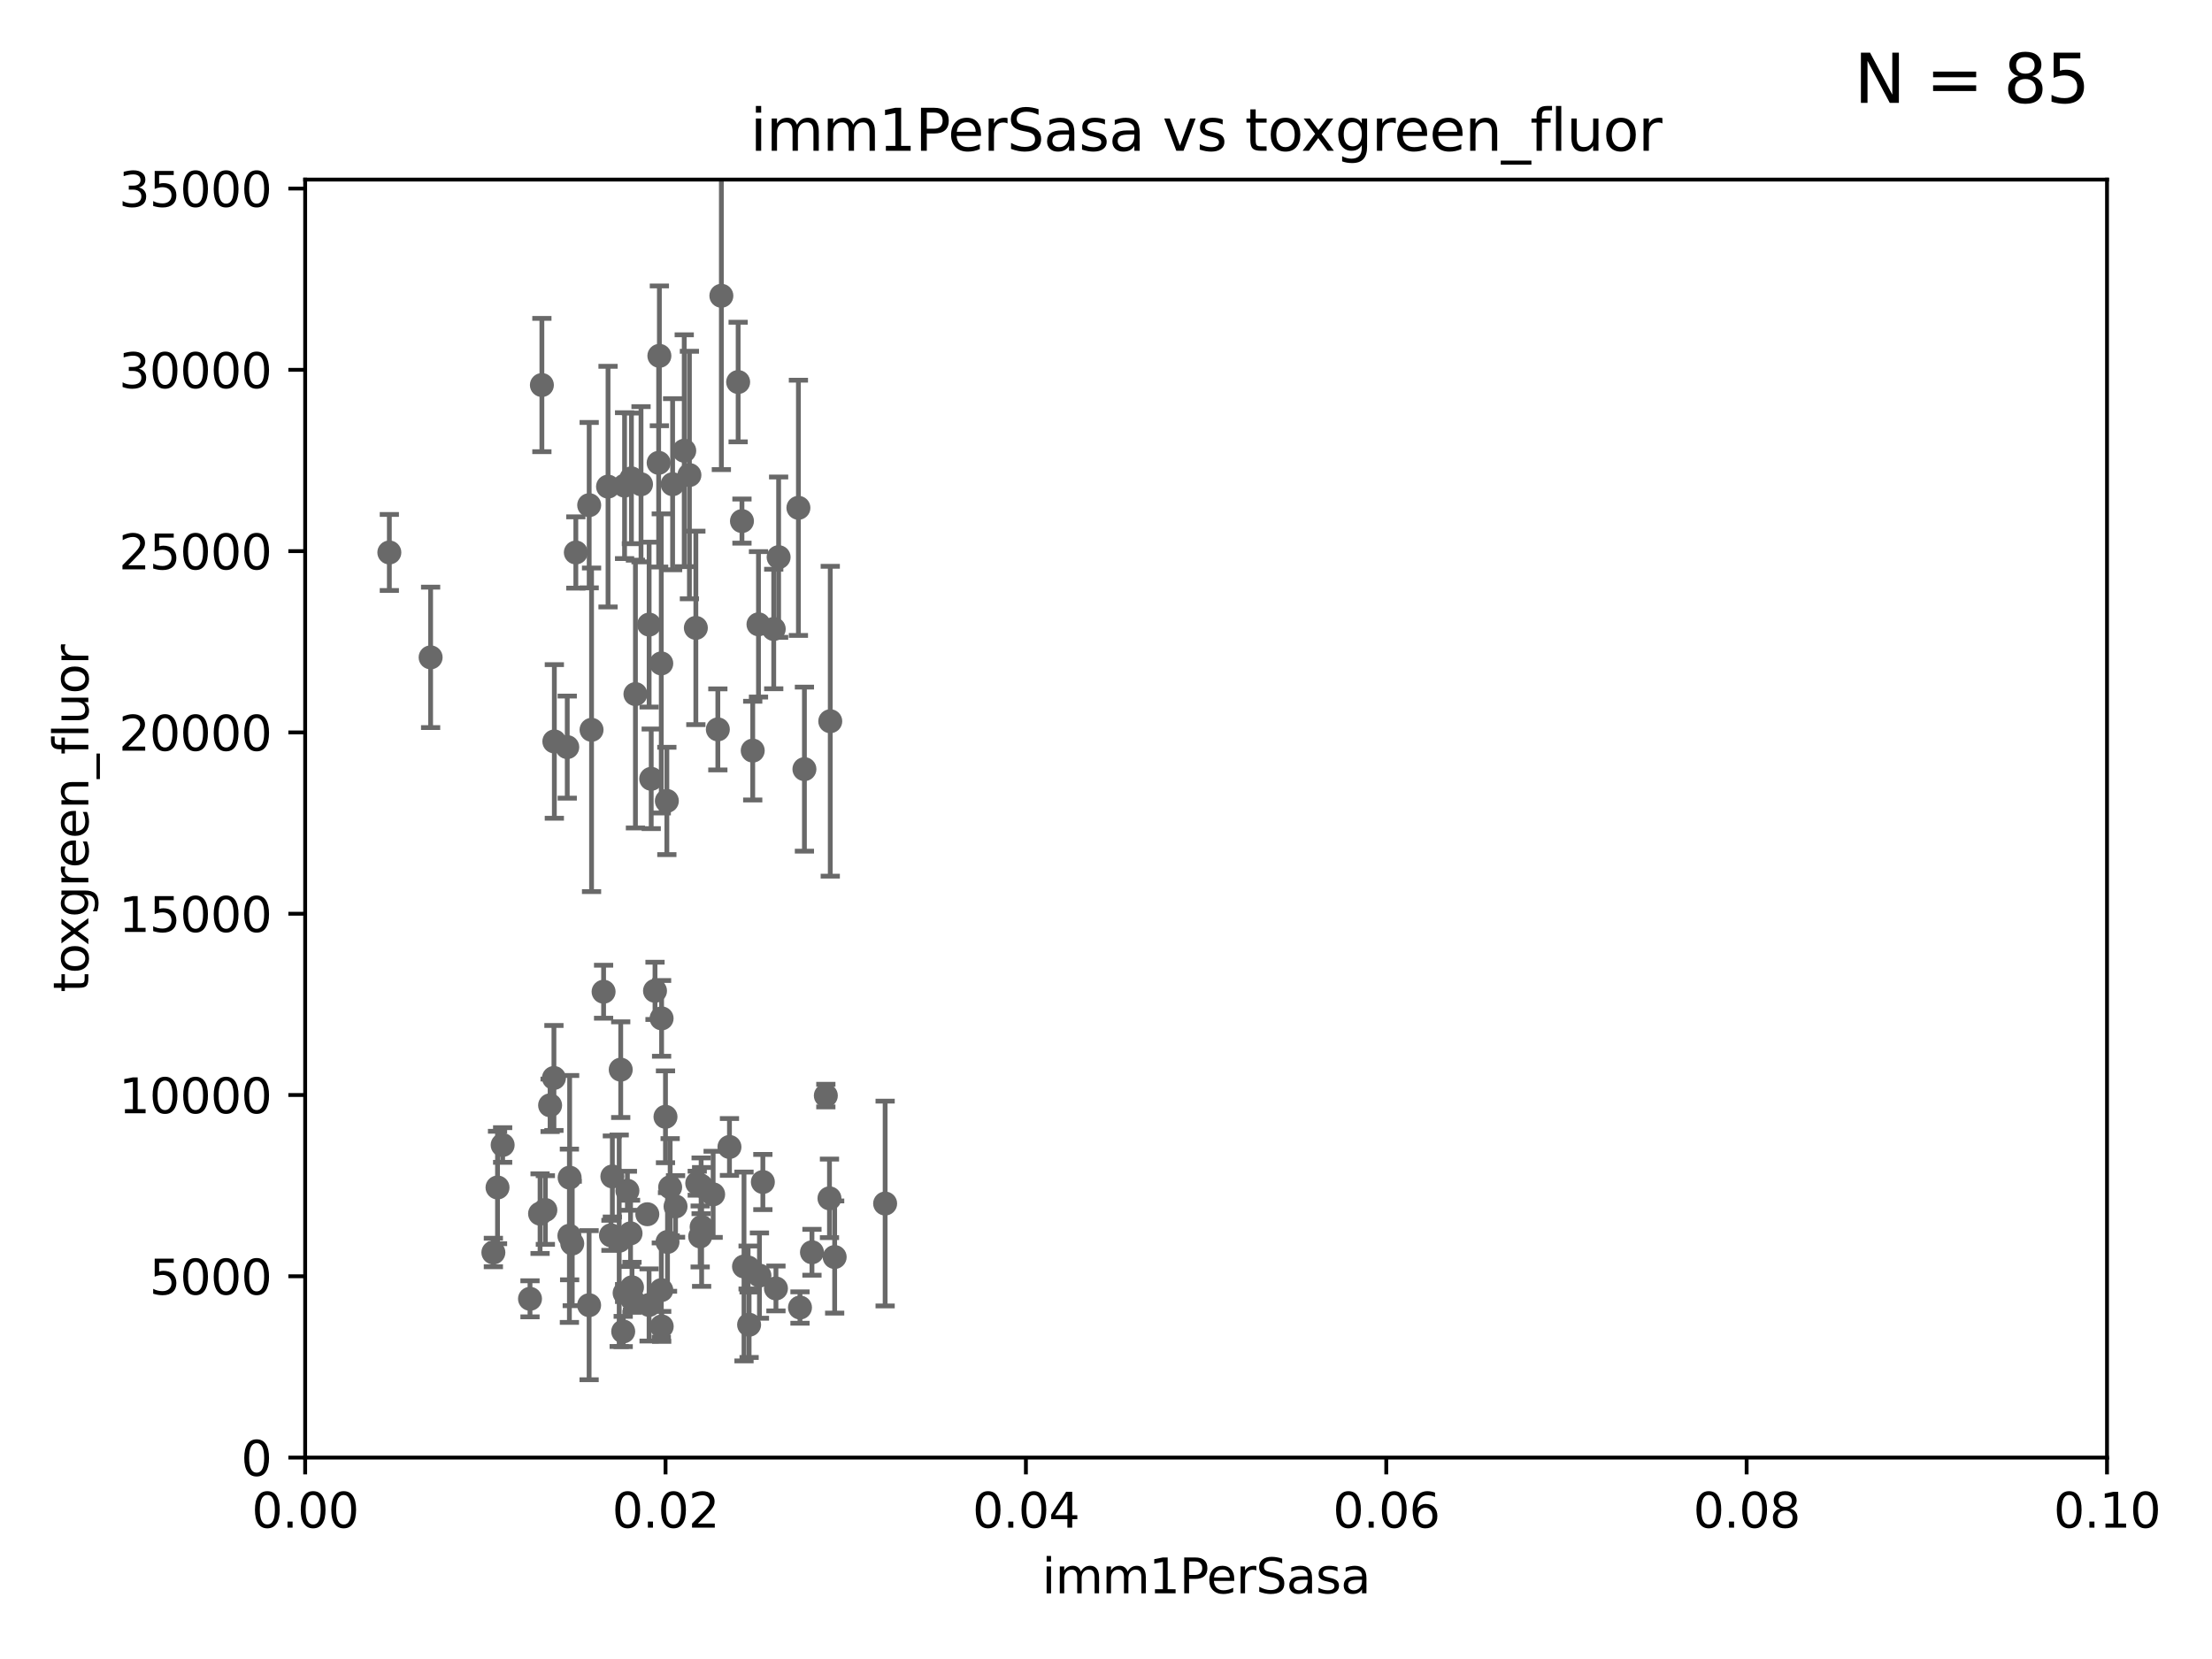 <?xml version="1.0" encoding="utf-8" standalone="no"?>
<!DOCTYPE svg PUBLIC "-//W3C//DTD SVG 1.1//EN"
  "http://www.w3.org/Graphics/SVG/1.1/DTD/svg11.dtd">
<svg xmlns:xlink="http://www.w3.org/1999/xlink" width="460.8pt" height="345.6pt" viewBox="0 0 460.8 345.6" xmlns="http://www.w3.org/2000/svg" version="1.1">
 <defs>
  <style type="text/css">*{stroke-linejoin: round; stroke-linecap: butt}</style>
 </defs>
 <g id="figure_1">
  <g id="patch_1">
   <path d="M 0 345.6 
L 460.8 345.6 
L 460.8 0 
L 0 0 
z
" style="fill: #ffffff"/>
  </g>
  <g id="axes_1">
   <g id="patch_2">
    <path d="M 63.571 303.64 
L 438.93 303.64 
L 438.93 37.411 
L 63.571 37.411 
z
" style="fill: #ffffff"/>
   </g>
   <g id="PathCollection_1">
    <defs>
     <path id="m9f2e2dd671" d="M 0 1.118 
C 0.297 1.118 0.581 1 0.791 0.791 
C 1 0.581 1.118 0.297 1.118 0 
C 1.118 -0.297 1 -0.581 0.791 -0.791 
C 0.581 -1 0.297 -1.118 0 -1.118 
C -0.297 -1.118 -0.581 -1 -0.791 -0.791 
C -1 -0.581 -1.118 -0.297 -1.118 0 
C -1.118 0.297 -1 0.581 -0.791 0.791 
C -0.581 1 -0.297 1.118 0 1.118 
z
" style="stroke: #696969"/>
    </defs>
    <g clip-path="url(#pa3f2a6130c)">
     <use xlink:href="#m9f2e2dd671" x="81.107" y="115.09" style="fill: #696969; stroke: #696969"/>
     <use xlink:href="#m9f2e2dd671" x="128.99" y="258.47" style="fill: #696969; stroke: #696969"/>
     <use xlink:href="#m9f2e2dd671" x="172.958" y="150.246" style="fill: #696969; stroke: #696969"/>
     <use xlink:href="#m9f2e2dd671" x="151.961" y="238.934" style="fill: #696969; stroke: #696969"/>
     <use xlink:href="#m9f2e2dd671" x="154.991" y="263.833" style="fill: #696969; stroke: #696969"/>
     <use xlink:href="#m9f2e2dd671" x="129.308" y="222.83" style="fill: #696969; stroke: #696969"/>
     <use xlink:href="#m9f2e2dd671" x="166.652" y="272.382" style="fill: #696969; stroke: #696969"/>
     <use xlink:href="#m9f2e2dd671" x="131.762" y="270.746" style="fill: #696969; stroke: #696969"/>
     <use xlink:href="#m9f2e2dd671" x="140.729" y="251.323" style="fill: #696969; stroke: #696969"/>
     <use xlink:href="#m9f2e2dd671" x="129.825" y="277.375" style="fill: #696969; stroke: #696969"/>
     <use xlink:href="#m9f2e2dd671" x="131.656" y="268.169" style="fill: #696969; stroke: #696969"/>
     <use xlink:href="#m9f2e2dd671" x="103.643" y="247.376" style="fill: #696969; stroke: #696969"/>
     <use xlink:href="#m9f2e2dd671" x="113.608" y="252.069" style="fill: #696969; stroke: #696969"/>
     <use xlink:href="#m9f2e2dd671" x="110.41" y="270.567" style="fill: #696969; stroke: #696969"/>
     <use xlink:href="#m9f2e2dd671" x="114.597" y="230.255" style="fill: #696969; stroke: #696969"/>
     <use xlink:href="#m9f2e2dd671" x="155.845" y="264.042" style="fill: #696969; stroke: #696969"/>
     <use xlink:href="#m9f2e2dd671" x="127.275" y="257.342" style="fill: #696969; stroke: #696969"/>
     <use xlink:href="#m9f2e2dd671" x="119.208" y="259.045" style="fill: #696969; stroke: #696969"/>
     <use xlink:href="#m9f2e2dd671" x="134.851" y="252.947" style="fill: #696969; stroke: #696969"/>
     <use xlink:href="#m9f2e2dd671" x="148.561" y="248.804" style="fill: #696969; stroke: #696969"/>
     <use xlink:href="#m9f2e2dd671" x="127.567" y="245.077" style="fill: #696969; stroke: #696969"/>
     <use xlink:href="#m9f2e2dd671" x="112.506" y="252.825" style="fill: #696969; stroke: #696969"/>
     <use xlink:href="#m9f2e2dd671" x="130.121" y="269.359" style="fill: #696969; stroke: #696969"/>
     <use xlink:href="#m9f2e2dd671" x="138.918" y="166.847" style="fill: #696969; stroke: #696969"/>
     <use xlink:href="#m9f2e2dd671" x="158.205" y="265.728" style="fill: #696969; stroke: #696969"/>
     <use xlink:href="#m9f2e2dd671" x="142.539" y="93.895" style="fill: #696969; stroke: #696969"/>
     <use xlink:href="#m9f2e2dd671" x="123.231" y="152.035" style="fill: #696969; stroke: #696969"/>
     <use xlink:href="#m9f2e2dd671" x="146.161" y="255.591" style="fill: #696969; stroke: #696969"/>
     <use xlink:href="#m9f2e2dd671" x="135.66" y="162.243" style="fill: #696969; stroke: #696969"/>
     <use xlink:href="#m9f2e2dd671" x="172.037" y="228.234" style="fill: #696969; stroke: #696969"/>
     <use xlink:href="#m9f2e2dd671" x="145.249" y="246.485" style="fill: #696969; stroke: #696969"/>
     <use xlink:href="#m9f2e2dd671" x="139.605" y="247.319" style="fill: #696969; stroke: #696969"/>
     <use xlink:href="#m9f2e2dd671" x="158.917" y="246.235" style="fill: #696969; stroke: #696969"/>
     <use xlink:href="#m9f2e2dd671" x="139.056" y="258.72" style="fill: #696969; stroke: #696969"/>
     <use xlink:href="#m9f2e2dd671" x="138.633" y="232.65" style="fill: #696969; stroke: #696969"/>
     <use xlink:href="#m9f2e2dd671" x="173.876" y="261.862" style="fill: #696969; stroke: #696969"/>
     <use xlink:href="#m9f2e2dd671" x="135.215" y="271.847" style="fill: #696969; stroke: #696969"/>
     <use xlink:href="#m9f2e2dd671" x="122.738" y="105.234" style="fill: #696969; stroke: #696969"/>
     <use xlink:href="#m9f2e2dd671" x="161.644" y="268.409" style="fill: #696969; stroke: #696969"/>
     <use xlink:href="#m9f2e2dd671" x="115.48" y="154.457" style="fill: #696969; stroke: #696969"/>
     <use xlink:href="#m9f2e2dd671" x="118.616" y="257.429" style="fill: #696969; stroke: #696969"/>
     <use xlink:href="#m9f2e2dd671" x="115.394" y="224.561" style="fill: #696969; stroke: #696969"/>
     <use xlink:href="#m9f2e2dd671" x="131.356" y="256.929" style="fill: #696969; stroke: #696969"/>
     <use xlink:href="#m9f2e2dd671" x="122.722" y="271.896" style="fill: #696969; stroke: #696969"/>
     <use xlink:href="#m9f2e2dd671" x="144.959" y="130.801" style="fill: #696969; stroke: #696969"/>
     <use xlink:href="#m9f2e2dd671" x="130.7" y="248.058" style="fill: #696969; stroke: #696969"/>
     <use xlink:href="#m9f2e2dd671" x="145.859" y="257.576" style="fill: #696969; stroke: #696969"/>
     <use xlink:href="#m9f2e2dd671" x="137.763" y="268.756" style="fill: #696969; stroke: #696969"/>
     <use xlink:href="#m9f2e2dd671" x="156.807" y="156.366" style="fill: #696969; stroke: #696969"/>
     <use xlink:href="#m9f2e2dd671" x="184.39" y="250.721" style="fill: #696969; stroke: #696969"/>
     <use xlink:href="#m9f2e2dd671" x="137.823" y="212.147" style="fill: #696969; stroke: #696969"/>
     <use xlink:href="#m9f2e2dd671" x="156.053" y="275.967" style="fill: #696969; stroke: #696969"/>
     <use xlink:href="#m9f2e2dd671" x="146.058" y="247.024" style="fill: #696969; stroke: #696969"/>
     <use xlink:href="#m9f2e2dd671" x="172.794" y="249.638" style="fill: #696969; stroke: #696969"/>
     <use xlink:href="#m9f2e2dd671" x="131.536" y="99.654" style="fill: #696969; stroke: #696969"/>
     <use xlink:href="#m9f2e2dd671" x="137.844" y="276.318" style="fill: #696969; stroke: #696969"/>
     <use xlink:href="#m9f2e2dd671" x="143.618" y="98.96" style="fill: #696969; stroke: #696969"/>
     <use xlink:href="#m9f2e2dd671" x="118.666" y="245.325" style="fill: #696969; stroke: #696969"/>
     <use xlink:href="#m9f2e2dd671" x="104.711" y="238.523" style="fill: #696969; stroke: #696969"/>
     <use xlink:href="#m9f2e2dd671" x="89.706" y="136.942" style="fill: #696969; stroke: #696969"/>
     <use xlink:href="#m9f2e2dd671" x="102.779" y="260.914" style="fill: #696969; stroke: #696969"/>
     <use xlink:href="#m9f2e2dd671" x="140.118" y="100.872" style="fill: #696969; stroke: #696969"/>
     <use xlink:href="#m9f2e2dd671" x="132.373" y="144.591" style="fill: #696969; stroke: #696969"/>
     <use xlink:href="#m9f2e2dd671" x="149.54" y="151.945" style="fill: #696969; stroke: #696969"/>
     <use xlink:href="#m9f2e2dd671" x="125.739" y="206.592" style="fill: #696969; stroke: #696969"/>
     <use xlink:href="#m9f2e2dd671" x="137.211" y="96.415" style="fill: #696969; stroke: #696969"/>
     <use xlink:href="#m9f2e2dd671" x="150.273" y="61.614" style="fill: #696969; stroke: #696969"/>
     <use xlink:href="#m9f2e2dd671" x="137.755" y="138.203" style="fill: #696969; stroke: #696969"/>
     <use xlink:href="#m9f2e2dd671" x="135.226" y="130.114" style="fill: #696969; stroke: #696969"/>
     <use xlink:href="#m9f2e2dd671" x="119.957" y="115.091" style="fill: #696969; stroke: #696969"/>
     <use xlink:href="#m9f2e2dd671" x="166.324" y="105.788" style="fill: #696969; stroke: #696969"/>
     <use xlink:href="#m9f2e2dd671" x="169.147" y="260.87" style="fill: #696969; stroke: #696969"/>
     <use xlink:href="#m9f2e2dd671" x="167.576" y="160.224" style="fill: #696969; stroke: #696969"/>
     <use xlink:href="#m9f2e2dd671" x="137.361" y="74.129" style="fill: #696969; stroke: #696969"/>
     <use xlink:href="#m9f2e2dd671" x="133.537" y="100.88" style="fill: #696969; stroke: #696969"/>
     <use xlink:href="#m9f2e2dd671" x="130.11" y="101.166" style="fill: #696969; stroke: #696969"/>
     <use xlink:href="#m9f2e2dd671" x="161.183" y="131.033" style="fill: #696969; stroke: #696969"/>
     <use xlink:href="#m9f2e2dd671" x="162.201" y="116.067" style="fill: #696969; stroke: #696969"/>
     <use xlink:href="#m9f2e2dd671" x="154.563" y="108.552" style="fill: #696969; stroke: #696969"/>
     <use xlink:href="#m9f2e2dd671" x="158.007" y="130.059" style="fill: #696969; stroke: #696969"/>
     <use xlink:href="#m9f2e2dd671" x="112.885" y="80.209" style="fill: #696969; stroke: #696969"/>
     <use xlink:href="#m9f2e2dd671" x="126.665" y="101.372" style="fill: #696969; stroke: #696969"/>
     <use xlink:href="#m9f2e2dd671" x="153.769" y="79.585" style="fill: #696969; stroke: #696969"/>
     <use xlink:href="#m9f2e2dd671" x="136.451" y="206.41" style="fill: #696969; stroke: #696969"/>
     <use xlink:href="#m9f2e2dd671" x="118.169" y="155.635" style="fill: #696969; stroke: #696969"/>
    </g>
   </g>
   <g id="matplotlib.axis_1">
    <g id="xtick_1">
     <g id="line2d_1">
      <defs>
       <path id="m0410f366be" d="M 0 0 
L 0 3.5 
" style="stroke: #000000; stroke-width: 0.8"/>
      </defs>
      <g>
       <use xlink:href="#m0410f366be" x="63.571" y="303.64" style="stroke: #000000; stroke-width: 0.8"/>
      </g>
     </g>
     <g id="text_1">
      <!-- 0.00 -->
      <g transform="translate(52.438 318.238)scale(0.1 -0.1)">
       <defs>
        <path id="DejaVuSans-30" d="M 2034 4250 
Q 1547 4250 1301 3770 
Q 1056 3291 1056 2328 
Q 1056 1369 1301 889 
Q 1547 409 2034 409 
Q 2525 409 2770 889 
Q 3016 1369 3016 2328 
Q 3016 3291 2770 3770 
Q 2525 4250 2034 4250 
z
M 2034 4750 
Q 2819 4750 3233 4129 
Q 3647 3509 3647 2328 
Q 3647 1150 3233 529 
Q 2819 -91 2034 -91 
Q 1250 -91 836 529 
Q 422 1150 422 2328 
Q 422 3509 836 4129 
Q 1250 4750 2034 4750 
z
" transform="scale(0.016)"/>
        <path id="DejaVuSans-2e" d="M 684 794 
L 1344 794 
L 1344 0 
L 684 0 
L 684 794 
z
" transform="scale(0.016)"/>
       </defs>
       <use xlink:href="#DejaVuSans-30"/>
       <use xlink:href="#DejaVuSans-2e" x="63.623"/>
       <use xlink:href="#DejaVuSans-30" x="95.41"/>
       <use xlink:href="#DejaVuSans-30" x="159.033"/>
      </g>
     </g>
    </g>
    <g id="xtick_2">
     <g id="line2d_2">
      <g>
       <use xlink:href="#m0410f366be" x="138.643" y="303.64" style="stroke: #000000; stroke-width: 0.8"/>
      </g>
     </g>
     <g id="text_2">
      <!-- 0.02 -->
      <g transform="translate(127.51 318.238)scale(0.1 -0.1)">
       <defs>
        <path id="DejaVuSans-32" d="M 1228 531 
L 3431 531 
L 3431 0 
L 469 0 
L 469 531 
Q 828 903 1448 1529 
Q 2069 2156 2228 2338 
Q 2531 2678 2651 2914 
Q 2772 3150 2772 3378 
Q 2772 3750 2511 3984 
Q 2250 4219 1831 4219 
Q 1534 4219 1204 4116 
Q 875 4013 500 3803 
L 500 4441 
Q 881 4594 1212 4672 
Q 1544 4750 1819 4750 
Q 2544 4750 2975 4387 
Q 3406 4025 3406 3419 
Q 3406 3131 3298 2873 
Q 3191 2616 2906 2266 
Q 2828 2175 2409 1742 
Q 1991 1309 1228 531 
z
" transform="scale(0.016)"/>
       </defs>
       <use xlink:href="#DejaVuSans-30"/>
       <use xlink:href="#DejaVuSans-2e" x="63.623"/>
       <use xlink:href="#DejaVuSans-30" x="95.41"/>
       <use xlink:href="#DejaVuSans-32" x="159.033"/>
      </g>
     </g>
    </g>
    <g id="xtick_3">
     <g id="line2d_3">
      <g>
       <use xlink:href="#m0410f366be" x="213.715" y="303.64" style="stroke: #000000; stroke-width: 0.8"/>
      </g>
     </g>
     <g id="text_3">
      <!-- 0.04 -->
      <g transform="translate(202.582 318.238)scale(0.1 -0.1)">
       <defs>
        <path id="DejaVuSans-34" d="M 2419 4116 
L 825 1625 
L 2419 1625 
L 2419 4116 
z
M 2253 4666 
L 3047 4666 
L 3047 1625 
L 3713 1625 
L 3713 1100 
L 3047 1100 
L 3047 0 
L 2419 0 
L 2419 1100 
L 313 1100 
L 313 1709 
L 2253 4666 
z
" transform="scale(0.016)"/>
       </defs>
       <use xlink:href="#DejaVuSans-30"/>
       <use xlink:href="#DejaVuSans-2e" x="63.623"/>
       <use xlink:href="#DejaVuSans-30" x="95.41"/>
       <use xlink:href="#DejaVuSans-34" x="159.033"/>
      </g>
     </g>
    </g>
    <g id="xtick_4">
     <g id="line2d_4">
      <g>
       <use xlink:href="#m0410f366be" x="288.786" y="303.64" style="stroke: #000000; stroke-width: 0.8"/>
      </g>
     </g>
     <g id="text_4">
      <!-- 0.06 -->
      <g transform="translate(277.654 318.238)scale(0.1 -0.1)">
       <defs>
        <path id="DejaVuSans-36" d="M 2113 2584 
Q 1688 2584 1439 2293 
Q 1191 2003 1191 1497 
Q 1191 994 1439 701 
Q 1688 409 2113 409 
Q 2538 409 2786 701 
Q 3034 994 3034 1497 
Q 3034 2003 2786 2293 
Q 2538 2584 2113 2584 
z
M 3366 4563 
L 3366 3988 
Q 3128 4100 2886 4159 
Q 2644 4219 2406 4219 
Q 1781 4219 1451 3797 
Q 1122 3375 1075 2522 
Q 1259 2794 1537 2939 
Q 1816 3084 2150 3084 
Q 2853 3084 3261 2657 
Q 3669 2231 3669 1497 
Q 3669 778 3244 343 
Q 2819 -91 2113 -91 
Q 1303 -91 875 529 
Q 447 1150 447 2328 
Q 447 3434 972 4092 
Q 1497 4750 2381 4750 
Q 2619 4750 2861 4703 
Q 3103 4656 3366 4563 
z
" transform="scale(0.016)"/>
       </defs>
       <use xlink:href="#DejaVuSans-30"/>
       <use xlink:href="#DejaVuSans-2e" x="63.623"/>
       <use xlink:href="#DejaVuSans-30" x="95.41"/>
       <use xlink:href="#DejaVuSans-36" x="159.033"/>
      </g>
     </g>
    </g>
    <g id="xtick_5">
     <g id="line2d_5">
      <g>
       <use xlink:href="#m0410f366be" x="363.858" y="303.64" style="stroke: #000000; stroke-width: 0.8"/>
      </g>
     </g>
     <g id="text_5">
      <!-- 0.08 -->
      <g transform="translate(352.725 318.238)scale(0.1 -0.1)">
       <defs>
        <path id="DejaVuSans-38" d="M 2034 2216 
Q 1584 2216 1326 1975 
Q 1069 1734 1069 1313 
Q 1069 891 1326 650 
Q 1584 409 2034 409 
Q 2484 409 2743 651 
Q 3003 894 3003 1313 
Q 3003 1734 2745 1975 
Q 2488 2216 2034 2216 
z
M 1403 2484 
Q 997 2584 770 2862 
Q 544 3141 544 3541 
Q 544 4100 942 4425 
Q 1341 4750 2034 4750 
Q 2731 4750 3128 4425 
Q 3525 4100 3525 3541 
Q 3525 3141 3298 2862 
Q 3072 2584 2669 2484 
Q 3125 2378 3379 2068 
Q 3634 1759 3634 1313 
Q 3634 634 3220 271 
Q 2806 -91 2034 -91 
Q 1263 -91 848 271 
Q 434 634 434 1313 
Q 434 1759 690 2068 
Q 947 2378 1403 2484 
z
M 1172 3481 
Q 1172 3119 1398 2916 
Q 1625 2713 2034 2713 
Q 2441 2713 2670 2916 
Q 2900 3119 2900 3481 
Q 2900 3844 2670 4047 
Q 2441 4250 2034 4250 
Q 1625 4250 1398 4047 
Q 1172 3844 1172 3481 
z
" transform="scale(0.016)"/>
       </defs>
       <use xlink:href="#DejaVuSans-30"/>
       <use xlink:href="#DejaVuSans-2e" x="63.623"/>
       <use xlink:href="#DejaVuSans-30" x="95.41"/>
       <use xlink:href="#DejaVuSans-38" x="159.033"/>
      </g>
     </g>
    </g>
    <g id="xtick_6">
     <g id="line2d_6">
      <g>
       <use xlink:href="#m0410f366be" x="438.93" y="303.64" style="stroke: #000000; stroke-width: 0.8"/>
      </g>
     </g>
     <g id="text_6">
      <!-- 0.10 -->
      <g transform="translate(427.797 318.238)scale(0.1 -0.1)">
       <defs>
        <path id="DejaVuSans-31" d="M 794 531 
L 1825 531 
L 1825 4091 
L 703 3866 
L 703 4441 
L 1819 4666 
L 2450 4666 
L 2450 531 
L 3481 531 
L 3481 0 
L 794 0 
L 794 531 
z
" transform="scale(0.016)"/>
       </defs>
       <use xlink:href="#DejaVuSans-30"/>
       <use xlink:href="#DejaVuSans-2e" x="63.623"/>
       <use xlink:href="#DejaVuSans-31" x="95.41"/>
       <use xlink:href="#DejaVuSans-30" x="159.033"/>
      </g>
     </g>
    </g>
    <g id="text_7">
     <!-- imm1PerSasa -->
     <g transform="translate(217.067 331.917)scale(0.1 -0.1)">
      <defs>
       <path id="DejaVuSans-69" d="M 603 3500 
L 1178 3500 
L 1178 0 
L 603 0 
L 603 3500 
z
M 603 4863 
L 1178 4863 
L 1178 4134 
L 603 4134 
L 603 4863 
z
" transform="scale(0.016)"/>
       <path id="DejaVuSans-6d" d="M 3328 2828 
Q 3544 3216 3844 3400 
Q 4144 3584 4550 3584 
Q 5097 3584 5394 3201 
Q 5691 2819 5691 2113 
L 5691 0 
L 5113 0 
L 5113 2094 
Q 5113 2597 4934 2840 
Q 4756 3084 4391 3084 
Q 3944 3084 3684 2787 
Q 3425 2491 3425 1978 
L 3425 0 
L 2847 0 
L 2847 2094 
Q 2847 2600 2669 2842 
Q 2491 3084 2119 3084 
Q 1678 3084 1418 2786 
Q 1159 2488 1159 1978 
L 1159 0 
L 581 0 
L 581 3500 
L 1159 3500 
L 1159 2956 
Q 1356 3278 1631 3431 
Q 1906 3584 2284 3584 
Q 2666 3584 2933 3390 
Q 3200 3197 3328 2828 
z
" transform="scale(0.016)"/>
       <path id="DejaVuSans-50" d="M 1259 4147 
L 1259 2394 
L 2053 2394 
Q 2494 2394 2734 2622 
Q 2975 2850 2975 3272 
Q 2975 3691 2734 3919 
Q 2494 4147 2053 4147 
L 1259 4147 
z
M 628 4666 
L 2053 4666 
Q 2838 4666 3239 4311 
Q 3641 3956 3641 3272 
Q 3641 2581 3239 2228 
Q 2838 1875 2053 1875 
L 1259 1875 
L 1259 0 
L 628 0 
L 628 4666 
z
" transform="scale(0.016)"/>
       <path id="DejaVuSans-65" d="M 3597 1894 
L 3597 1613 
L 953 1613 
Q 991 1019 1311 708 
Q 1631 397 2203 397 
Q 2534 397 2845 478 
Q 3156 559 3463 722 
L 3463 178 
Q 3153 47 2828 -22 
Q 2503 -91 2169 -91 
Q 1331 -91 842 396 
Q 353 884 353 1716 
Q 353 2575 817 3079 
Q 1281 3584 2069 3584 
Q 2775 3584 3186 3129 
Q 3597 2675 3597 1894 
z
M 3022 2063 
Q 3016 2534 2758 2815 
Q 2500 3097 2075 3097 
Q 1594 3097 1305 2825 
Q 1016 2553 972 2059 
L 3022 2063 
z
" transform="scale(0.016)"/>
       <path id="DejaVuSans-72" d="M 2631 2963 
Q 2534 3019 2420 3045 
Q 2306 3072 2169 3072 
Q 1681 3072 1420 2755 
Q 1159 2438 1159 1844 
L 1159 0 
L 581 0 
L 581 3500 
L 1159 3500 
L 1159 2956 
Q 1341 3275 1631 3429 
Q 1922 3584 2338 3584 
Q 2397 3584 2469 3576 
Q 2541 3569 2628 3553 
L 2631 2963 
z
" transform="scale(0.016)"/>
       <path id="DejaVuSans-53" d="M 3425 4513 
L 3425 3897 
Q 3066 4069 2747 4153 
Q 2428 4238 2131 4238 
Q 1616 4238 1336 4038 
Q 1056 3838 1056 3469 
Q 1056 3159 1242 3001 
Q 1428 2844 1947 2747 
L 2328 2669 
Q 3034 2534 3370 2195 
Q 3706 1856 3706 1288 
Q 3706 609 3251 259 
Q 2797 -91 1919 -91 
Q 1588 -91 1214 -16 
Q 841 59 441 206 
L 441 856 
Q 825 641 1194 531 
Q 1563 422 1919 422 
Q 2459 422 2753 634 
Q 3047 847 3047 1241 
Q 3047 1584 2836 1778 
Q 2625 1972 2144 2069 
L 1759 2144 
Q 1053 2284 737 2584 
Q 422 2884 422 3419 
Q 422 4038 858 4394 
Q 1294 4750 2059 4750 
Q 2388 4750 2728 4690 
Q 3069 4631 3425 4513 
z
" transform="scale(0.016)"/>
       <path id="DejaVuSans-61" d="M 2194 1759 
Q 1497 1759 1228 1600 
Q 959 1441 959 1056 
Q 959 750 1161 570 
Q 1363 391 1709 391 
Q 2188 391 2477 730 
Q 2766 1069 2766 1631 
L 2766 1759 
L 2194 1759 
z
M 3341 1997 
L 3341 0 
L 2766 0 
L 2766 531 
Q 2569 213 2275 61 
Q 1981 -91 1556 -91 
Q 1019 -91 701 211 
Q 384 513 384 1019 
Q 384 1609 779 1909 
Q 1175 2209 1959 2209 
L 2766 2209 
L 2766 2266 
Q 2766 2663 2505 2880 
Q 2244 3097 1772 3097 
Q 1472 3097 1187 3025 
Q 903 2953 641 2809 
L 641 3341 
Q 956 3463 1253 3523 
Q 1550 3584 1831 3584 
Q 2591 3584 2966 3190 
Q 3341 2797 3341 1997 
z
" transform="scale(0.016)"/>
       <path id="DejaVuSans-73" d="M 2834 3397 
L 2834 2853 
Q 2591 2978 2328 3040 
Q 2066 3103 1784 3103 
Q 1356 3103 1142 2972 
Q 928 2841 928 2578 
Q 928 2378 1081 2264 
Q 1234 2150 1697 2047 
L 1894 2003 
Q 2506 1872 2764 1633 
Q 3022 1394 3022 966 
Q 3022 478 2636 193 
Q 2250 -91 1575 -91 
Q 1294 -91 989 -36 
Q 684 19 347 128 
L 347 722 
Q 666 556 975 473 
Q 1284 391 1588 391 
Q 1994 391 2212 530 
Q 2431 669 2431 922 
Q 2431 1156 2273 1281 
Q 2116 1406 1581 1522 
L 1381 1569 
Q 847 1681 609 1914 
Q 372 2147 372 2553 
Q 372 3047 722 3315 
Q 1072 3584 1716 3584 
Q 2034 3584 2315 3537 
Q 2597 3491 2834 3397 
z
" transform="scale(0.016)"/>
      </defs>
      <use xlink:href="#DejaVuSans-69"/>
      <use xlink:href="#DejaVuSans-6d" x="27.783"/>
      <use xlink:href="#DejaVuSans-6d" x="125.195"/>
      <use xlink:href="#DejaVuSans-31" x="222.607"/>
      <use xlink:href="#DejaVuSans-50" x="286.23"/>
      <use xlink:href="#DejaVuSans-65" x="342.908"/>
      <use xlink:href="#DejaVuSans-72" x="404.432"/>
      <use xlink:href="#DejaVuSans-53" x="445.545"/>
      <use xlink:href="#DejaVuSans-61" x="509.021"/>
      <use xlink:href="#DejaVuSans-73" x="570.301"/>
      <use xlink:href="#DejaVuSans-61" x="622.4"/>
     </g>
    </g>
   </g>
   <g id="matplotlib.axis_2">
    <g id="ytick_1">
     <g id="line2d_7">
      <defs>
       <path id="m212880c136" d="M 0 0 
L -3.5 0 
" style="stroke: #000000; stroke-width: 0.8"/>
      </defs>
      <g>
       <use xlink:href="#m212880c136" x="63.571" y="303.64" style="stroke: #000000; stroke-width: 0.8"/>
      </g>
     </g>
     <g id="text_8">
      <!-- 0 -->
      <g transform="translate(50.209 307.439)scale(0.1 -0.1)">
       <use xlink:href="#DejaVuSans-30"/>
      </g>
     </g>
    </g>
    <g id="ytick_2">
     <g id="line2d_8">
      <g>
       <use xlink:href="#m212880c136" x="63.571" y="265.874" style="stroke: #000000; stroke-width: 0.8"/>
      </g>
     </g>
     <g id="text_9">
      <!-- 5000 -->
      <g transform="translate(31.121 269.673)scale(0.1 -0.1)">
       <defs>
        <path id="DejaVuSans-35" d="M 691 4666 
L 3169 4666 
L 3169 4134 
L 1269 4134 
L 1269 2991 
Q 1406 3038 1543 3061 
Q 1681 3084 1819 3084 
Q 2600 3084 3056 2656 
Q 3513 2228 3513 1497 
Q 3513 744 3044 326 
Q 2575 -91 1722 -91 
Q 1428 -91 1123 -41 
Q 819 9 494 109 
L 494 744 
Q 775 591 1075 516 
Q 1375 441 1709 441 
Q 2250 441 2565 725 
Q 2881 1009 2881 1497 
Q 2881 1984 2565 2268 
Q 2250 2553 1709 2553 
Q 1456 2553 1204 2497 
Q 953 2441 691 2322 
L 691 4666 
z
" transform="scale(0.016)"/>
       </defs>
       <use xlink:href="#DejaVuSans-35"/>
       <use xlink:href="#DejaVuSans-30" x="63.623"/>
       <use xlink:href="#DejaVuSans-30" x="127.246"/>
       <use xlink:href="#DejaVuSans-30" x="190.869"/>
      </g>
     </g>
    </g>
    <g id="ytick_3">
     <g id="line2d_9">
      <g>
       <use xlink:href="#m212880c136" x="63.571" y="228.108" style="stroke: #000000; stroke-width: 0.8"/>
      </g>
     </g>
     <g id="text_10">
      <!-- 10000 -->
      <g transform="translate(24.759 231.907)scale(0.1 -0.1)">
       <use xlink:href="#DejaVuSans-31"/>
       <use xlink:href="#DejaVuSans-30" x="63.623"/>
       <use xlink:href="#DejaVuSans-30" x="127.246"/>
       <use xlink:href="#DejaVuSans-30" x="190.869"/>
       <use xlink:href="#DejaVuSans-30" x="254.492"/>
      </g>
     </g>
    </g>
    <g id="ytick_4">
     <g id="line2d_10">
      <g>
       <use xlink:href="#m212880c136" x="63.571" y="190.342" style="stroke: #000000; stroke-width: 0.8"/>
      </g>
     </g>
     <g id="text_11">
      <!-- 15000 -->
      <g transform="translate(24.759 194.141)scale(0.1 -0.1)">
       <use xlink:href="#DejaVuSans-31"/>
       <use xlink:href="#DejaVuSans-35" x="63.623"/>
       <use xlink:href="#DejaVuSans-30" x="127.246"/>
       <use xlink:href="#DejaVuSans-30" x="190.869"/>
       <use xlink:href="#DejaVuSans-30" x="254.492"/>
      </g>
     </g>
    </g>
    <g id="ytick_5">
     <g id="line2d_11">
      <g>
       <use xlink:href="#m212880c136" x="63.571" y="152.576" style="stroke: #000000; stroke-width: 0.8"/>
      </g>
     </g>
     <g id="text_12">
      <!-- 20000 -->
      <g transform="translate(24.759 156.375)scale(0.1 -0.1)">
       <use xlink:href="#DejaVuSans-32"/>
       <use xlink:href="#DejaVuSans-30" x="63.623"/>
       <use xlink:href="#DejaVuSans-30" x="127.246"/>
       <use xlink:href="#DejaVuSans-30" x="190.869"/>
       <use xlink:href="#DejaVuSans-30" x="254.492"/>
      </g>
     </g>
    </g>
    <g id="ytick_6">
     <g id="line2d_12">
      <g>
       <use xlink:href="#m212880c136" x="63.571" y="114.81" style="stroke: #000000; stroke-width: 0.8"/>
      </g>
     </g>
     <g id="text_13">
      <!-- 25000 -->
      <g transform="translate(24.759 118.609)scale(0.1 -0.1)">
       <use xlink:href="#DejaVuSans-32"/>
       <use xlink:href="#DejaVuSans-35" x="63.623"/>
       <use xlink:href="#DejaVuSans-30" x="127.246"/>
       <use xlink:href="#DejaVuSans-30" x="190.869"/>
       <use xlink:href="#DejaVuSans-30" x="254.492"/>
      </g>
     </g>
    </g>
    <g id="ytick_7">
     <g id="line2d_13">
      <g>
       <use xlink:href="#m212880c136" x="63.571" y="77.044" style="stroke: #000000; stroke-width: 0.8"/>
      </g>
     </g>
     <g id="text_14">
      <!-- 30000 -->
      <g transform="translate(24.759 80.844)scale(0.1 -0.1)">
       <defs>
        <path id="DejaVuSans-33" d="M 2597 2516 
Q 3050 2419 3304 2112 
Q 3559 1806 3559 1356 
Q 3559 666 3084 287 
Q 2609 -91 1734 -91 
Q 1441 -91 1130 -33 
Q 819 25 488 141 
L 488 750 
Q 750 597 1062 519 
Q 1375 441 1716 441 
Q 2309 441 2620 675 
Q 2931 909 2931 1356 
Q 2931 1769 2642 2001 
Q 2353 2234 1838 2234 
L 1294 2234 
L 1294 2753 
L 1863 2753 
Q 2328 2753 2575 2939 
Q 2822 3125 2822 3475 
Q 2822 3834 2567 4026 
Q 2313 4219 1838 4219 
Q 1578 4219 1281 4162 
Q 984 4106 628 3988 
L 628 4550 
Q 988 4650 1302 4700 
Q 1616 4750 1894 4750 
Q 2613 4750 3031 4423 
Q 3450 4097 3450 3541 
Q 3450 3153 3228 2886 
Q 3006 2619 2597 2516 
z
" transform="scale(0.016)"/>
       </defs>
       <use xlink:href="#DejaVuSans-33"/>
       <use xlink:href="#DejaVuSans-30" x="63.623"/>
       <use xlink:href="#DejaVuSans-30" x="127.246"/>
       <use xlink:href="#DejaVuSans-30" x="190.869"/>
       <use xlink:href="#DejaVuSans-30" x="254.492"/>
      </g>
     </g>
    </g>
    <g id="ytick_8">
     <g id="line2d_14">
      <g>
       <use xlink:href="#m212880c136" x="63.571" y="39.278" style="stroke: #000000; stroke-width: 0.8"/>
      </g>
     </g>
     <g id="text_15">
      <!-- 35000 -->
      <g transform="translate(24.759 43.078)scale(0.1 -0.1)">
       <use xlink:href="#DejaVuSans-33"/>
       <use xlink:href="#DejaVuSans-35" x="63.623"/>
       <use xlink:href="#DejaVuSans-30" x="127.246"/>
       <use xlink:href="#DejaVuSans-30" x="190.869"/>
       <use xlink:href="#DejaVuSans-30" x="254.492"/>
      </g>
     </g>
    </g>
    <g id="text_16">
     <!-- toxgreen_fluor -->
     <g transform="translate(18.401 206.72)rotate(-90)scale(0.1 -0.1)">
      <defs>
       <path id="DejaVuSans-74" d="M 1172 4494 
L 1172 3500 
L 2356 3500 
L 2356 3053 
L 1172 3053 
L 1172 1153 
Q 1172 725 1289 603 
Q 1406 481 1766 481 
L 2356 481 
L 2356 0 
L 1766 0 
Q 1100 0 847 248 
Q 594 497 594 1153 
L 594 3053 
L 172 3053 
L 172 3500 
L 594 3500 
L 594 4494 
L 1172 4494 
z
" transform="scale(0.016)"/>
       <path id="DejaVuSans-6f" d="M 1959 3097 
Q 1497 3097 1228 2736 
Q 959 2375 959 1747 
Q 959 1119 1226 758 
Q 1494 397 1959 397 
Q 2419 397 2687 759 
Q 2956 1122 2956 1747 
Q 2956 2369 2687 2733 
Q 2419 3097 1959 3097 
z
M 1959 3584 
Q 2709 3584 3137 3096 
Q 3566 2609 3566 1747 
Q 3566 888 3137 398 
Q 2709 -91 1959 -91 
Q 1206 -91 779 398 
Q 353 888 353 1747 
Q 353 2609 779 3096 
Q 1206 3584 1959 3584 
z
" transform="scale(0.016)"/>
       <path id="DejaVuSans-78" d="M 3513 3500 
L 2247 1797 
L 3578 0 
L 2900 0 
L 1881 1375 
L 863 0 
L 184 0 
L 1544 1831 
L 300 3500 
L 978 3500 
L 1906 2253 
L 2834 3500 
L 3513 3500 
z
" transform="scale(0.016)"/>
       <path id="DejaVuSans-67" d="M 2906 1791 
Q 2906 2416 2648 2759 
Q 2391 3103 1925 3103 
Q 1463 3103 1205 2759 
Q 947 2416 947 1791 
Q 947 1169 1205 825 
Q 1463 481 1925 481 
Q 2391 481 2648 825 
Q 2906 1169 2906 1791 
z
M 3481 434 
Q 3481 -459 3084 -895 
Q 2688 -1331 1869 -1331 
Q 1566 -1331 1297 -1286 
Q 1028 -1241 775 -1147 
L 775 -588 
Q 1028 -725 1275 -790 
Q 1522 -856 1778 -856 
Q 2344 -856 2625 -561 
Q 2906 -266 2906 331 
L 2906 616 
Q 2728 306 2450 153 
Q 2172 0 1784 0 
Q 1141 0 747 490 
Q 353 981 353 1791 
Q 353 2603 747 3093 
Q 1141 3584 1784 3584 
Q 2172 3584 2450 3431 
Q 2728 3278 2906 2969 
L 2906 3500 
L 3481 3500 
L 3481 434 
z
" transform="scale(0.016)"/>
       <path id="DejaVuSans-6e" d="M 3513 2113 
L 3513 0 
L 2938 0 
L 2938 2094 
Q 2938 2591 2744 2837 
Q 2550 3084 2163 3084 
Q 1697 3084 1428 2787 
Q 1159 2491 1159 1978 
L 1159 0 
L 581 0 
L 581 3500 
L 1159 3500 
L 1159 2956 
Q 1366 3272 1645 3428 
Q 1925 3584 2291 3584 
Q 2894 3584 3203 3211 
Q 3513 2838 3513 2113 
z
" transform="scale(0.016)"/>
       <path id="DejaVuSans-5f" d="M 3263 -1063 
L 3263 -1509 
L -63 -1509 
L -63 -1063 
L 3263 -1063 
z
" transform="scale(0.016)"/>
       <path id="DejaVuSans-66" d="M 2375 4863 
L 2375 4384 
L 1825 4384 
Q 1516 4384 1395 4259 
Q 1275 4134 1275 3809 
L 1275 3500 
L 2222 3500 
L 2222 3053 
L 1275 3053 
L 1275 0 
L 697 0 
L 697 3053 
L 147 3053 
L 147 3500 
L 697 3500 
L 697 3744 
Q 697 4328 969 4595 
Q 1241 4863 1831 4863 
L 2375 4863 
z
" transform="scale(0.016)"/>
       <path id="DejaVuSans-6c" d="M 603 4863 
L 1178 4863 
L 1178 0 
L 603 0 
L 603 4863 
z
" transform="scale(0.016)"/>
       <path id="DejaVuSans-75" d="M 544 1381 
L 544 3500 
L 1119 3500 
L 1119 1403 
Q 1119 906 1312 657 
Q 1506 409 1894 409 
Q 2359 409 2629 706 
Q 2900 1003 2900 1516 
L 2900 3500 
L 3475 3500 
L 3475 0 
L 2900 0 
L 2900 538 
Q 2691 219 2414 64 
Q 2138 -91 1772 -91 
Q 1169 -91 856 284 
Q 544 659 544 1381 
z
M 1991 3584 
L 1991 3584 
z
" transform="scale(0.016)"/>
      </defs>
      <use xlink:href="#DejaVuSans-74"/>
      <use xlink:href="#DejaVuSans-6f" x="39.209"/>
      <use xlink:href="#DejaVuSans-78" x="97.266"/>
      <use xlink:href="#DejaVuSans-67" x="156.445"/>
      <use xlink:href="#DejaVuSans-72" x="219.922"/>
      <use xlink:href="#DejaVuSans-65" x="258.785"/>
      <use xlink:href="#DejaVuSans-65" x="320.309"/>
      <use xlink:href="#DejaVuSans-6e" x="381.832"/>
      <use xlink:href="#DejaVuSans-5f" x="445.211"/>
      <use xlink:href="#DejaVuSans-66" x="495.211"/>
      <use xlink:href="#DejaVuSans-6c" x="530.416"/>
      <use xlink:href="#DejaVuSans-75" x="558.199"/>
      <use xlink:href="#DejaVuSans-6f" x="621.578"/>
      <use xlink:href="#DejaVuSans-72" x="682.76"/>
     </g>
    </g>
   </g>
   <g id="LineCollection_1">
    <path d="M 81.107 123.008 
L 81.107 107.171 
" clip-path="url(#pa3f2a6130c)" style="fill: none; stroke: #696969"/>
    <path d="M 128.99 280.499 
L 128.99 236.441 
" clip-path="url(#pa3f2a6130c)" style="fill: none; stroke: #696969"/>
    <path d="M 172.958 182.519 
L 172.958 117.972 
" clip-path="url(#pa3f2a6130c)" style="fill: none; stroke: #696969"/>
    <path d="M 151.961 244.856 
L 151.961 233.012 
" clip-path="url(#pa3f2a6130c)" style="fill: none; stroke: #696969"/>
    <path d="M 154.991 283.505 
L 154.991 244.161 
" clip-path="url(#pa3f2a6130c)" style="fill: none; stroke: #696969"/>
    <path d="M 129.308 232.795 
L 129.308 212.864 
" clip-path="url(#pa3f2a6130c)" style="fill: none; stroke: #696969"/>
    <path d="M 166.652 275.653 
L 166.652 269.11 
" clip-path="url(#pa3f2a6130c)" style="fill: none; stroke: #696969"/>
    <path d="M 131.762 272.926 
L 131.762 268.567 
" clip-path="url(#pa3f2a6130c)" style="fill: none; stroke: #696969"/>
    <path d="M 140.729 257.736 
L 140.729 244.91 
" clip-path="url(#pa3f2a6130c)" style="fill: none; stroke: #696969"/>
    <path d="M 129.825 280.522 
L 129.825 274.227 
" clip-path="url(#pa3f2a6130c)" style="fill: none; stroke: #696969"/>
    <path d="M 131.656 273.375 
L 131.656 262.964 
" clip-path="url(#pa3f2a6130c)" style="fill: none; stroke: #696969"/>
    <path d="M 103.643 259.089 
L 103.643 235.664 
" clip-path="url(#pa3f2a6130c)" style="fill: none; stroke: #696969"/>
    <path d="M 113.608 259.223 
L 113.608 244.915 
" clip-path="url(#pa3f2a6130c)" style="fill: none; stroke: #696969"/>
    <path d="M 110.41 274.323 
L 110.41 266.811 
" clip-path="url(#pa3f2a6130c)" style="fill: none; stroke: #696969"/>
    <path d="M 114.597 235.721 
L 114.597 224.789 
" clip-path="url(#pa3f2a6130c)" style="fill: none; stroke: #696969"/>
    <path d="M 155.845 268.515 
L 155.845 259.569 
" clip-path="url(#pa3f2a6130c)" style="fill: none; stroke: #696969"/>
    <path d="M 127.275 260.473 
L 127.275 254.211 
" clip-path="url(#pa3f2a6130c)" style="fill: none; stroke: #696969"/>
    <path d="M 119.208 272.002 
L 119.208 246.088 
" clip-path="url(#pa3f2a6130c)" style="fill: none; stroke: #696969"/>
    <path d="M 134.851 253.886 
L 134.851 252.007 
" clip-path="url(#pa3f2a6130c)" style="fill: none; stroke: #696969"/>
    <path d="M 148.561 257.775 
L 148.561 239.834 
" clip-path="url(#pa3f2a6130c)" style="fill: none; stroke: #696969"/>
    <path d="M 127.567 253.52 
L 127.567 236.635 
" clip-path="url(#pa3f2a6130c)" style="fill: none; stroke: #696969"/>
    <path d="M 112.506 261.12 
L 112.506 244.53 
" clip-path="url(#pa3f2a6130c)" style="fill: none; stroke: #696969"/>
    <path d="M 130.121 271.136 
L 130.121 267.583 
" clip-path="url(#pa3f2a6130c)" style="fill: none; stroke: #696969"/>
    <path d="M 138.918 178.027 
L 138.918 155.668 
" clip-path="url(#pa3f2a6130c)" style="fill: none; stroke: #696969"/>
    <path d="M 158.205 274.614 
L 158.205 256.842 
" clip-path="url(#pa3f2a6130c)" style="fill: none; stroke: #696969"/>
    <path d="M 142.539 118.044 
L 142.539 69.747 
" clip-path="url(#pa3f2a6130c)" style="fill: none; stroke: #696969"/>
    <path d="M 123.231 185.743 
L 123.231 118.327 
" clip-path="url(#pa3f2a6130c)" style="fill: none; stroke: #696969"/>
    <path d="M 146.161 267.968 
L 146.161 243.214 
" clip-path="url(#pa3f2a6130c)" style="fill: none; stroke: #696969"/>
    <path d="M 135.66 172.618 
L 135.66 151.867 
" clip-path="url(#pa3f2a6130c)" style="fill: none; stroke: #696969"/>
    <path d="M 172.037 230.592 
L 172.037 225.876 
" clip-path="url(#pa3f2a6130c)" style="fill: none; stroke: #696969"/>
    <path d="M 145.249 248.986 
L 145.249 243.983 
" clip-path="url(#pa3f2a6130c)" style="fill: none; stroke: #696969"/>
    <path d="M 139.605 257.444 
L 139.605 237.194 
" clip-path="url(#pa3f2a6130c)" style="fill: none; stroke: #696969"/>
    <path d="M 158.917 251.981 
L 158.917 240.488 
" clip-path="url(#pa3f2a6130c)" style="fill: none; stroke: #696969"/>
    <path d="M 139.056 268.99 
L 139.056 248.45 
" clip-path="url(#pa3f2a6130c)" style="fill: none; stroke: #696969"/>
    <path d="M 138.633 242.215 
L 138.633 223.086 
" clip-path="url(#pa3f2a6130c)" style="fill: none; stroke: #696969"/>
    <path d="M 173.876 273.542 
L 173.876 250.181 
" clip-path="url(#pa3f2a6130c)" style="fill: none; stroke: #696969"/>
    <path d="M 135.215 279.359 
L 135.215 264.335 
" clip-path="url(#pa3f2a6130c)" style="fill: none; stroke: #696969"/>
    <path d="M 122.738 122.461 
L 122.738 88.007 
" clip-path="url(#pa3f2a6130c)" style="fill: none; stroke: #696969"/>
    <path d="M 161.644 273.079 
L 161.644 263.739 
" clip-path="url(#pa3f2a6130c)" style="fill: none; stroke: #696969"/>
    <path d="M 115.48 170.456 
L 115.48 138.458 
" clip-path="url(#pa3f2a6130c)" style="fill: none; stroke: #696969"/>
    <path d="M 118.616 275.478 
L 118.616 239.381 
" clip-path="url(#pa3f2a6130c)" style="fill: none; stroke: #696969"/>
    <path d="M 115.394 235.496 
L 115.394 213.627 
" clip-path="url(#pa3f2a6130c)" style="fill: none; stroke: #696969"/>
    <path d="M 131.356 263.824 
L 131.356 250.034 
" clip-path="url(#pa3f2a6130c)" style="fill: none; stroke: #696969"/>
    <path d="M 122.722 287.425 
L 122.722 256.366 
" clip-path="url(#pa3f2a6130c)" style="fill: none; stroke: #696969"/>
    <path d="M 144.959 150.951 
L 144.959 110.652 
" clip-path="url(#pa3f2a6130c)" style="fill: none; stroke: #696969"/>
    <path d="M 130.7 252.121 
L 130.7 243.994 
" clip-path="url(#pa3f2a6130c)" style="fill: none; stroke: #696969"/>
    <path d="M 145.859 263.925 
L 145.859 251.227 
" clip-path="url(#pa3f2a6130c)" style="fill: none; stroke: #696969"/>
    <path d="M 137.763 278.586 
L 137.763 258.925 
" clip-path="url(#pa3f2a6130c)" style="fill: none; stroke: #696969"/>
    <path d="M 156.807 166.65 
L 156.807 146.083 
" clip-path="url(#pa3f2a6130c)" style="fill: none; stroke: #696969"/>
    <path d="M 184.39 272.052 
L 184.39 229.39 
" clip-path="url(#pa3f2a6130c)" style="fill: none; stroke: #696969"/>
    <path d="M 137.823 220.035 
L 137.823 204.259 
" clip-path="url(#pa3f2a6130c)" style="fill: none; stroke: #696969"/>
    <path d="M 156.053 282.783 
L 156.053 269.152 
" clip-path="url(#pa3f2a6130c)" style="fill: none; stroke: #696969"/>
    <path d="M 146.058 252.829 
L 146.058 241.22 
" clip-path="url(#pa3f2a6130c)" style="fill: none; stroke: #696969"/>
    <path d="M 172.794 257.818 
L 172.794 241.459 
" clip-path="url(#pa3f2a6130c)" style="fill: none; stroke: #696969"/>
    <path d="M 131.536 113.257 
L 131.536 86.051 
" clip-path="url(#pa3f2a6130c)" style="fill: none; stroke: #696969"/>
    <path d="M 137.844 279.439 
L 137.844 273.197 
" clip-path="url(#pa3f2a6130c)" style="fill: none; stroke: #696969"/>
    <path d="M 143.618 124.744 
L 143.618 73.175 
" clip-path="url(#pa3f2a6130c)" style="fill: none; stroke: #696969"/>
    <path d="M 118.666 266.605 
L 118.666 224.045 
" clip-path="url(#pa3f2a6130c)" style="fill: none; stroke: #696969"/>
    <path d="M 104.711 242.133 
L 104.711 234.912 
" clip-path="url(#pa3f2a6130c)" style="fill: none; stroke: #696969"/>
    <path d="M 89.706 151.57 
L 89.706 122.315 
" clip-path="url(#pa3f2a6130c)" style="fill: none; stroke: #696969"/>
    <path d="M 102.779 263.886 
L 102.779 257.941 
" clip-path="url(#pa3f2a6130c)" style="fill: none; stroke: #696969"/>
    <path d="M 140.118 118.692 
L 140.118 83.052 
" clip-path="url(#pa3f2a6130c)" style="fill: none; stroke: #696969"/>
    <path d="M 132.373 172.484 
L 132.373 116.697 
" clip-path="url(#pa3f2a6130c)" style="fill: none; stroke: #696969"/>
    <path d="M 149.54 160.385 
L 149.54 143.505 
" clip-path="url(#pa3f2a6130c)" style="fill: none; stroke: #696969"/>
    <path d="M 125.739 212.112 
L 125.739 201.073 
" clip-path="url(#pa3f2a6130c)" style="fill: none; stroke: #696969"/>
    <path d="M 137.211 118.115 
L 137.211 74.714 
" clip-path="url(#pa3f2a6130c)" style="fill: none; stroke: #696969"/>
    <path d="M 150.273 97.825 
L 150.273 25.402 
" clip-path="url(#pa3f2a6130c)" style="fill: none; stroke: #696969"/>
    <path d="M 137.755 169.362 
L 137.755 107.043 
" clip-path="url(#pa3f2a6130c)" style="fill: none; stroke: #696969"/>
    <path d="M 135.226 147.286 
L 135.226 112.943 
" clip-path="url(#pa3f2a6130c)" style="fill: none; stroke: #696969"/>
    <path d="M 119.957 122.516 
L 119.957 107.666 
" clip-path="url(#pa3f2a6130c)" style="fill: none; stroke: #696969"/>
    <path d="M 166.324 132.373 
L 166.324 79.202 
" clip-path="url(#pa3f2a6130c)" style="fill: none; stroke: #696969"/>
    <path d="M 169.147 265.648 
L 169.147 256.093 
" clip-path="url(#pa3f2a6130c)" style="fill: none; stroke: #696969"/>
    <path d="M 167.576 177.314 
L 167.576 143.135 
" clip-path="url(#pa3f2a6130c)" style="fill: none; stroke: #696969"/>
    <path d="M 137.361 88.692 
L 137.361 59.566 
" clip-path="url(#pa3f2a6130c)" style="fill: none; stroke: #696969"/>
    <path d="M 133.537 117.048 
L 133.537 84.711 
" clip-path="url(#pa3f2a6130c)" style="fill: none; stroke: #696969"/>
    <path d="M 130.11 116.358 
L 130.11 85.973 
" clip-path="url(#pa3f2a6130c)" style="fill: none; stroke: #696969"/>
    <path d="M 161.183 143.479 
L 161.183 118.586 
" clip-path="url(#pa3f2a6130c)" style="fill: none; stroke: #696969"/>
    <path d="M 162.201 132.771 
L 162.201 99.364 
" clip-path="url(#pa3f2a6130c)" style="fill: none; stroke: #696969"/>
    <path d="M 154.563 113.148 
L 154.563 103.957 
" clip-path="url(#pa3f2a6130c)" style="fill: none; stroke: #696969"/>
    <path d="M 158.007 145.209 
L 158.007 114.909 
" clip-path="url(#pa3f2a6130c)" style="fill: none; stroke: #696969"/>
    <path d="M 112.885 94.094 
L 112.885 66.324 
" clip-path="url(#pa3f2a6130c)" style="fill: none; stroke: #696969"/>
    <path d="M 126.665 126.436 
L 126.665 76.309 
" clip-path="url(#pa3f2a6130c)" style="fill: none; stroke: #696969"/>
    <path d="M 153.769 92.04 
L 153.769 67.13 
" clip-path="url(#pa3f2a6130c)" style="fill: none; stroke: #696969"/>
    <path d="M 136.451 212.375 
L 136.451 200.445 
" clip-path="url(#pa3f2a6130c)" style="fill: none; stroke: #696969"/>
    <path d="M 118.169 166.268 
L 118.169 145.002 
" clip-path="url(#pa3f2a6130c)" style="fill: none; stroke: #696969"/>
   </g>
   <g id="line2d_15">
    <defs>
     <path id="m4e8c0fb366" d="M 2 0 
L -2 -0 
" style="stroke: #696969"/>
    </defs>
    <g clip-path="url(#pa3f2a6130c)">
     <use xlink:href="#m4e8c0fb366" x="81.107" y="123.008" style="fill: #696969; stroke: #696969"/>
     <use xlink:href="#m4e8c0fb366" x="128.99" y="280.499" style="fill: #696969; stroke: #696969"/>
     <use xlink:href="#m4e8c0fb366" x="172.958" y="182.519" style="fill: #696969; stroke: #696969"/>
     <use xlink:href="#m4e8c0fb366" x="151.961" y="244.856" style="fill: #696969; stroke: #696969"/>
     <use xlink:href="#m4e8c0fb366" x="154.991" y="283.505" style="fill: #696969; stroke: #696969"/>
     <use xlink:href="#m4e8c0fb366" x="129.308" y="232.795" style="fill: #696969; stroke: #696969"/>
     <use xlink:href="#m4e8c0fb366" x="166.652" y="275.653" style="fill: #696969; stroke: #696969"/>
     <use xlink:href="#m4e8c0fb366" x="131.762" y="272.926" style="fill: #696969; stroke: #696969"/>
     <use xlink:href="#m4e8c0fb366" x="140.729" y="257.736" style="fill: #696969; stroke: #696969"/>
     <use xlink:href="#m4e8c0fb366" x="129.825" y="280.522" style="fill: #696969; stroke: #696969"/>
     <use xlink:href="#m4e8c0fb366" x="131.656" y="273.375" style="fill: #696969; stroke: #696969"/>
     <use xlink:href="#m4e8c0fb366" x="103.643" y="259.089" style="fill: #696969; stroke: #696969"/>
     <use xlink:href="#m4e8c0fb366" x="113.608" y="259.223" style="fill: #696969; stroke: #696969"/>
     <use xlink:href="#m4e8c0fb366" x="110.41" y="274.323" style="fill: #696969; stroke: #696969"/>
     <use xlink:href="#m4e8c0fb366" x="114.597" y="235.721" style="fill: #696969; stroke: #696969"/>
     <use xlink:href="#m4e8c0fb366" x="155.845" y="268.515" style="fill: #696969; stroke: #696969"/>
     <use xlink:href="#m4e8c0fb366" x="127.275" y="260.473" style="fill: #696969; stroke: #696969"/>
     <use xlink:href="#m4e8c0fb366" x="119.208" y="272.002" style="fill: #696969; stroke: #696969"/>
     <use xlink:href="#m4e8c0fb366" x="134.851" y="253.886" style="fill: #696969; stroke: #696969"/>
     <use xlink:href="#m4e8c0fb366" x="148.561" y="257.775" style="fill: #696969; stroke: #696969"/>
     <use xlink:href="#m4e8c0fb366" x="127.567" y="253.52" style="fill: #696969; stroke: #696969"/>
     <use xlink:href="#m4e8c0fb366" x="112.506" y="261.12" style="fill: #696969; stroke: #696969"/>
     <use xlink:href="#m4e8c0fb366" x="130.121" y="271.136" style="fill: #696969; stroke: #696969"/>
     <use xlink:href="#m4e8c0fb366" x="138.918" y="178.027" style="fill: #696969; stroke: #696969"/>
     <use xlink:href="#m4e8c0fb366" x="158.205" y="274.614" style="fill: #696969; stroke: #696969"/>
     <use xlink:href="#m4e8c0fb366" x="142.539" y="118.044" style="fill: #696969; stroke: #696969"/>
     <use xlink:href="#m4e8c0fb366" x="123.231" y="185.743" style="fill: #696969; stroke: #696969"/>
     <use xlink:href="#m4e8c0fb366" x="146.161" y="267.968" style="fill: #696969; stroke: #696969"/>
     <use xlink:href="#m4e8c0fb366" x="135.66" y="172.618" style="fill: #696969; stroke: #696969"/>
     <use xlink:href="#m4e8c0fb366" x="172.037" y="230.592" style="fill: #696969; stroke: #696969"/>
     <use xlink:href="#m4e8c0fb366" x="145.249" y="248.986" style="fill: #696969; stroke: #696969"/>
     <use xlink:href="#m4e8c0fb366" x="139.605" y="257.444" style="fill: #696969; stroke: #696969"/>
     <use xlink:href="#m4e8c0fb366" x="158.917" y="251.981" style="fill: #696969; stroke: #696969"/>
     <use xlink:href="#m4e8c0fb366" x="139.056" y="268.99" style="fill: #696969; stroke: #696969"/>
     <use xlink:href="#m4e8c0fb366" x="138.633" y="242.215" style="fill: #696969; stroke: #696969"/>
     <use xlink:href="#m4e8c0fb366" x="173.876" y="273.542" style="fill: #696969; stroke: #696969"/>
     <use xlink:href="#m4e8c0fb366" x="135.215" y="279.359" style="fill: #696969; stroke: #696969"/>
     <use xlink:href="#m4e8c0fb366" x="122.738" y="122.461" style="fill: #696969; stroke: #696969"/>
     <use xlink:href="#m4e8c0fb366" x="161.644" y="273.079" style="fill: #696969; stroke: #696969"/>
     <use xlink:href="#m4e8c0fb366" x="115.48" y="170.456" style="fill: #696969; stroke: #696969"/>
     <use xlink:href="#m4e8c0fb366" x="118.616" y="275.478" style="fill: #696969; stroke: #696969"/>
     <use xlink:href="#m4e8c0fb366" x="115.394" y="235.496" style="fill: #696969; stroke: #696969"/>
     <use xlink:href="#m4e8c0fb366" x="131.356" y="263.824" style="fill: #696969; stroke: #696969"/>
     <use xlink:href="#m4e8c0fb366" x="122.722" y="287.425" style="fill: #696969; stroke: #696969"/>
     <use xlink:href="#m4e8c0fb366" x="144.959" y="150.951" style="fill: #696969; stroke: #696969"/>
     <use xlink:href="#m4e8c0fb366" x="130.7" y="252.121" style="fill: #696969; stroke: #696969"/>
     <use xlink:href="#m4e8c0fb366" x="145.859" y="263.925" style="fill: #696969; stroke: #696969"/>
     <use xlink:href="#m4e8c0fb366" x="137.763" y="278.586" style="fill: #696969; stroke: #696969"/>
     <use xlink:href="#m4e8c0fb366" x="156.807" y="166.65" style="fill: #696969; stroke: #696969"/>
     <use xlink:href="#m4e8c0fb366" x="184.39" y="272.052" style="fill: #696969; stroke: #696969"/>
     <use xlink:href="#m4e8c0fb366" x="137.823" y="220.035" style="fill: #696969; stroke: #696969"/>
     <use xlink:href="#m4e8c0fb366" x="156.053" y="282.783" style="fill: #696969; stroke: #696969"/>
     <use xlink:href="#m4e8c0fb366" x="146.058" y="252.829" style="fill: #696969; stroke: #696969"/>
     <use xlink:href="#m4e8c0fb366" x="172.794" y="257.818" style="fill: #696969; stroke: #696969"/>
     <use xlink:href="#m4e8c0fb366" x="131.536" y="113.257" style="fill: #696969; stroke: #696969"/>
     <use xlink:href="#m4e8c0fb366" x="137.844" y="279.439" style="fill: #696969; stroke: #696969"/>
     <use xlink:href="#m4e8c0fb366" x="143.618" y="124.744" style="fill: #696969; stroke: #696969"/>
     <use xlink:href="#m4e8c0fb366" x="118.666" y="266.605" style="fill: #696969; stroke: #696969"/>
     <use xlink:href="#m4e8c0fb366" x="104.711" y="242.133" style="fill: #696969; stroke: #696969"/>
     <use xlink:href="#m4e8c0fb366" x="89.706" y="151.57" style="fill: #696969; stroke: #696969"/>
     <use xlink:href="#m4e8c0fb366" x="102.779" y="263.886" style="fill: #696969; stroke: #696969"/>
     <use xlink:href="#m4e8c0fb366" x="140.118" y="118.692" style="fill: #696969; stroke: #696969"/>
     <use xlink:href="#m4e8c0fb366" x="132.373" y="172.484" style="fill: #696969; stroke: #696969"/>
     <use xlink:href="#m4e8c0fb366" x="149.54" y="160.385" style="fill: #696969; stroke: #696969"/>
     <use xlink:href="#m4e8c0fb366" x="125.739" y="212.112" style="fill: #696969; stroke: #696969"/>
     <use xlink:href="#m4e8c0fb366" x="137.211" y="118.115" style="fill: #696969; stroke: #696969"/>
     <use xlink:href="#m4e8c0fb366" x="150.273" y="97.825" style="fill: #696969; stroke: #696969"/>
     <use xlink:href="#m4e8c0fb366" x="137.755" y="169.362" style="fill: #696969; stroke: #696969"/>
     <use xlink:href="#m4e8c0fb366" x="135.226" y="147.286" style="fill: #696969; stroke: #696969"/>
     <use xlink:href="#m4e8c0fb366" x="119.957" y="122.516" style="fill: #696969; stroke: #696969"/>
     <use xlink:href="#m4e8c0fb366" x="166.324" y="132.373" style="fill: #696969; stroke: #696969"/>
     <use xlink:href="#m4e8c0fb366" x="169.147" y="265.648" style="fill: #696969; stroke: #696969"/>
     <use xlink:href="#m4e8c0fb366" x="167.576" y="177.314" style="fill: #696969; stroke: #696969"/>
     <use xlink:href="#m4e8c0fb366" x="137.361" y="88.692" style="fill: #696969; stroke: #696969"/>
     <use xlink:href="#m4e8c0fb366" x="133.537" y="117.048" style="fill: #696969; stroke: #696969"/>
     <use xlink:href="#m4e8c0fb366" x="130.11" y="116.358" style="fill: #696969; stroke: #696969"/>
     <use xlink:href="#m4e8c0fb366" x="161.183" y="143.479" style="fill: #696969; stroke: #696969"/>
     <use xlink:href="#m4e8c0fb366" x="162.201" y="132.771" style="fill: #696969; stroke: #696969"/>
     <use xlink:href="#m4e8c0fb366" x="154.563" y="113.148" style="fill: #696969; stroke: #696969"/>
     <use xlink:href="#m4e8c0fb366" x="158.007" y="145.209" style="fill: #696969; stroke: #696969"/>
     <use xlink:href="#m4e8c0fb366" x="112.885" y="94.094" style="fill: #696969; stroke: #696969"/>
     <use xlink:href="#m4e8c0fb366" x="126.665" y="126.436" style="fill: #696969; stroke: #696969"/>
     <use xlink:href="#m4e8c0fb366" x="153.769" y="92.04" style="fill: #696969; stroke: #696969"/>
     <use xlink:href="#m4e8c0fb366" x="136.451" y="212.375" style="fill: #696969; stroke: #696969"/>
     <use xlink:href="#m4e8c0fb366" x="118.169" y="166.268" style="fill: #696969; stroke: #696969"/>
    </g>
   </g>
   <g id="line2d_16">
    <g clip-path="url(#pa3f2a6130c)">
     <use xlink:href="#m4e8c0fb366" x="81.107" y="107.171" style="fill: #696969; stroke: #696969"/>
     <use xlink:href="#m4e8c0fb366" x="128.99" y="236.441" style="fill: #696969; stroke: #696969"/>
     <use xlink:href="#m4e8c0fb366" x="172.958" y="117.972" style="fill: #696969; stroke: #696969"/>
     <use xlink:href="#m4e8c0fb366" x="151.961" y="233.012" style="fill: #696969; stroke: #696969"/>
     <use xlink:href="#m4e8c0fb366" x="154.991" y="244.161" style="fill: #696969; stroke: #696969"/>
     <use xlink:href="#m4e8c0fb366" x="129.308" y="212.864" style="fill: #696969; stroke: #696969"/>
     <use xlink:href="#m4e8c0fb366" x="166.652" y="269.11" style="fill: #696969; stroke: #696969"/>
     <use xlink:href="#m4e8c0fb366" x="131.762" y="268.567" style="fill: #696969; stroke: #696969"/>
     <use xlink:href="#m4e8c0fb366" x="140.729" y="244.91" style="fill: #696969; stroke: #696969"/>
     <use xlink:href="#m4e8c0fb366" x="129.825" y="274.227" style="fill: #696969; stroke: #696969"/>
     <use xlink:href="#m4e8c0fb366" x="131.656" y="262.964" style="fill: #696969; stroke: #696969"/>
     <use xlink:href="#m4e8c0fb366" x="103.643" y="235.664" style="fill: #696969; stroke: #696969"/>
     <use xlink:href="#m4e8c0fb366" x="113.608" y="244.915" style="fill: #696969; stroke: #696969"/>
     <use xlink:href="#m4e8c0fb366" x="110.41" y="266.811" style="fill: #696969; stroke: #696969"/>
     <use xlink:href="#m4e8c0fb366" x="114.597" y="224.789" style="fill: #696969; stroke: #696969"/>
     <use xlink:href="#m4e8c0fb366" x="155.845" y="259.569" style="fill: #696969; stroke: #696969"/>
     <use xlink:href="#m4e8c0fb366" x="127.275" y="254.211" style="fill: #696969; stroke: #696969"/>
     <use xlink:href="#m4e8c0fb366" x="119.208" y="246.088" style="fill: #696969; stroke: #696969"/>
     <use xlink:href="#m4e8c0fb366" x="134.851" y="252.007" style="fill: #696969; stroke: #696969"/>
     <use xlink:href="#m4e8c0fb366" x="148.561" y="239.834" style="fill: #696969; stroke: #696969"/>
     <use xlink:href="#m4e8c0fb366" x="127.567" y="236.635" style="fill: #696969; stroke: #696969"/>
     <use xlink:href="#m4e8c0fb366" x="112.506" y="244.53" style="fill: #696969; stroke: #696969"/>
     <use xlink:href="#m4e8c0fb366" x="130.121" y="267.583" style="fill: #696969; stroke: #696969"/>
     <use xlink:href="#m4e8c0fb366" x="138.918" y="155.668" style="fill: #696969; stroke: #696969"/>
     <use xlink:href="#m4e8c0fb366" x="158.205" y="256.842" style="fill: #696969; stroke: #696969"/>
     <use xlink:href="#m4e8c0fb366" x="142.539" y="69.747" style="fill: #696969; stroke: #696969"/>
     <use xlink:href="#m4e8c0fb366" x="123.231" y="118.327" style="fill: #696969; stroke: #696969"/>
     <use xlink:href="#m4e8c0fb366" x="146.161" y="243.214" style="fill: #696969; stroke: #696969"/>
     <use xlink:href="#m4e8c0fb366" x="135.66" y="151.867" style="fill: #696969; stroke: #696969"/>
     <use xlink:href="#m4e8c0fb366" x="172.037" y="225.876" style="fill: #696969; stroke: #696969"/>
     <use xlink:href="#m4e8c0fb366" x="145.249" y="243.983" style="fill: #696969; stroke: #696969"/>
     <use xlink:href="#m4e8c0fb366" x="139.605" y="237.194" style="fill: #696969; stroke: #696969"/>
     <use xlink:href="#m4e8c0fb366" x="158.917" y="240.488" style="fill: #696969; stroke: #696969"/>
     <use xlink:href="#m4e8c0fb366" x="139.056" y="248.45" style="fill: #696969; stroke: #696969"/>
     <use xlink:href="#m4e8c0fb366" x="138.633" y="223.086" style="fill: #696969; stroke: #696969"/>
     <use xlink:href="#m4e8c0fb366" x="173.876" y="250.181" style="fill: #696969; stroke: #696969"/>
     <use xlink:href="#m4e8c0fb366" x="135.215" y="264.335" style="fill: #696969; stroke: #696969"/>
     <use xlink:href="#m4e8c0fb366" x="122.738" y="88.007" style="fill: #696969; stroke: #696969"/>
     <use xlink:href="#m4e8c0fb366" x="161.644" y="263.739" style="fill: #696969; stroke: #696969"/>
     <use xlink:href="#m4e8c0fb366" x="115.48" y="138.458" style="fill: #696969; stroke: #696969"/>
     <use xlink:href="#m4e8c0fb366" x="118.616" y="239.381" style="fill: #696969; stroke: #696969"/>
     <use xlink:href="#m4e8c0fb366" x="115.394" y="213.627" style="fill: #696969; stroke: #696969"/>
     <use xlink:href="#m4e8c0fb366" x="131.356" y="250.034" style="fill: #696969; stroke: #696969"/>
     <use xlink:href="#m4e8c0fb366" x="122.722" y="256.366" style="fill: #696969; stroke: #696969"/>
     <use xlink:href="#m4e8c0fb366" x="144.959" y="110.652" style="fill: #696969; stroke: #696969"/>
     <use xlink:href="#m4e8c0fb366" x="130.7" y="243.994" style="fill: #696969; stroke: #696969"/>
     <use xlink:href="#m4e8c0fb366" x="145.859" y="251.227" style="fill: #696969; stroke: #696969"/>
     <use xlink:href="#m4e8c0fb366" x="137.763" y="258.925" style="fill: #696969; stroke: #696969"/>
     <use xlink:href="#m4e8c0fb366" x="156.807" y="146.083" style="fill: #696969; stroke: #696969"/>
     <use xlink:href="#m4e8c0fb366" x="184.39" y="229.39" style="fill: #696969; stroke: #696969"/>
     <use xlink:href="#m4e8c0fb366" x="137.823" y="204.259" style="fill: #696969; stroke: #696969"/>
     <use xlink:href="#m4e8c0fb366" x="156.053" y="269.152" style="fill: #696969; stroke: #696969"/>
     <use xlink:href="#m4e8c0fb366" x="146.058" y="241.22" style="fill: #696969; stroke: #696969"/>
     <use xlink:href="#m4e8c0fb366" x="172.794" y="241.459" style="fill: #696969; stroke: #696969"/>
     <use xlink:href="#m4e8c0fb366" x="131.536" y="86.051" style="fill: #696969; stroke: #696969"/>
     <use xlink:href="#m4e8c0fb366" x="137.844" y="273.197" style="fill: #696969; stroke: #696969"/>
     <use xlink:href="#m4e8c0fb366" x="143.618" y="73.175" style="fill: #696969; stroke: #696969"/>
     <use xlink:href="#m4e8c0fb366" x="118.666" y="224.045" style="fill: #696969; stroke: #696969"/>
     <use xlink:href="#m4e8c0fb366" x="104.711" y="234.912" style="fill: #696969; stroke: #696969"/>
     <use xlink:href="#m4e8c0fb366" x="89.706" y="122.315" style="fill: #696969; stroke: #696969"/>
     <use xlink:href="#m4e8c0fb366" x="102.779" y="257.941" style="fill: #696969; stroke: #696969"/>
     <use xlink:href="#m4e8c0fb366" x="140.118" y="83.052" style="fill: #696969; stroke: #696969"/>
     <use xlink:href="#m4e8c0fb366" x="132.373" y="116.697" style="fill: #696969; stroke: #696969"/>
     <use xlink:href="#m4e8c0fb366" x="149.54" y="143.505" style="fill: #696969; stroke: #696969"/>
     <use xlink:href="#m4e8c0fb366" x="125.739" y="201.073" style="fill: #696969; stroke: #696969"/>
     <use xlink:href="#m4e8c0fb366" x="137.211" y="74.714" style="fill: #696969; stroke: #696969"/>
     <use xlink:href="#m4e8c0fb366" x="150.273" y="25.402" style="fill: #696969; stroke: #696969"/>
     <use xlink:href="#m4e8c0fb366" x="137.755" y="107.043" style="fill: #696969; stroke: #696969"/>
     <use xlink:href="#m4e8c0fb366" x="135.226" y="112.943" style="fill: #696969; stroke: #696969"/>
     <use xlink:href="#m4e8c0fb366" x="119.957" y="107.666" style="fill: #696969; stroke: #696969"/>
     <use xlink:href="#m4e8c0fb366" x="166.324" y="79.202" style="fill: #696969; stroke: #696969"/>
     <use xlink:href="#m4e8c0fb366" x="169.147" y="256.093" style="fill: #696969; stroke: #696969"/>
     <use xlink:href="#m4e8c0fb366" x="167.576" y="143.135" style="fill: #696969; stroke: #696969"/>
     <use xlink:href="#m4e8c0fb366" x="137.361" y="59.566" style="fill: #696969; stroke: #696969"/>
     <use xlink:href="#m4e8c0fb366" x="133.537" y="84.711" style="fill: #696969; stroke: #696969"/>
     <use xlink:href="#m4e8c0fb366" x="130.11" y="85.973" style="fill: #696969; stroke: #696969"/>
     <use xlink:href="#m4e8c0fb366" x="161.183" y="118.586" style="fill: #696969; stroke: #696969"/>
     <use xlink:href="#m4e8c0fb366" x="162.201" y="99.364" style="fill: #696969; stroke: #696969"/>
     <use xlink:href="#m4e8c0fb366" x="154.563" y="103.957" style="fill: #696969; stroke: #696969"/>
     <use xlink:href="#m4e8c0fb366" x="158.007" y="114.909" style="fill: #696969; stroke: #696969"/>
     <use xlink:href="#m4e8c0fb366" x="112.885" y="66.324" style="fill: #696969; stroke: #696969"/>
     <use xlink:href="#m4e8c0fb366" x="126.665" y="76.309" style="fill: #696969; stroke: #696969"/>
     <use xlink:href="#m4e8c0fb366" x="153.769" y="67.13" style="fill: #696969; stroke: #696969"/>
     <use xlink:href="#m4e8c0fb366" x="136.451" y="200.445" style="fill: #696969; stroke: #696969"/>
     <use xlink:href="#m4e8c0fb366" x="118.169" y="145.002" style="fill: #696969; stroke: #696969"/>
    </g>
   </g>
   <g id="line2d_17">
    <defs>
     <path id="mb288acd123" d="M 0 2 
C 0.53 2 1.039 1.789 1.414 1.414 
C 1.789 1.039 2 0.53 2 0 
C 2 -0.53 1.789 -1.039 1.414 -1.414 
C 1.039 -1.789 0.53 -2 0 -2 
C -0.53 -2 -1.039 -1.789 -1.414 -1.414 
C -1.789 -1.039 -2 -0.53 -2 0 
C -2 0.53 -1.789 1.039 -1.414 1.414 
C -1.039 1.789 -0.53 2 0 2 
z
" style="stroke: #696969"/>
    </defs>
    <g clip-path="url(#pa3f2a6130c)">
     <use xlink:href="#mb288acd123" x="81.107" y="115.09" style="fill: #696969; stroke: #696969"/>
     <use xlink:href="#mb288acd123" x="128.99" y="258.47" style="fill: #696969; stroke: #696969"/>
     <use xlink:href="#mb288acd123" x="172.958" y="150.246" style="fill: #696969; stroke: #696969"/>
     <use xlink:href="#mb288acd123" x="151.961" y="238.934" style="fill: #696969; stroke: #696969"/>
     <use xlink:href="#mb288acd123" x="154.991" y="263.833" style="fill: #696969; stroke: #696969"/>
     <use xlink:href="#mb288acd123" x="129.308" y="222.83" style="fill: #696969; stroke: #696969"/>
     <use xlink:href="#mb288acd123" x="166.652" y="272.382" style="fill: #696969; stroke: #696969"/>
     <use xlink:href="#mb288acd123" x="131.762" y="270.746" style="fill: #696969; stroke: #696969"/>
     <use xlink:href="#mb288acd123" x="140.729" y="251.323" style="fill: #696969; stroke: #696969"/>
     <use xlink:href="#mb288acd123" x="129.825" y="277.375" style="fill: #696969; stroke: #696969"/>
     <use xlink:href="#mb288acd123" x="131.656" y="268.169" style="fill: #696969; stroke: #696969"/>
     <use xlink:href="#mb288acd123" x="103.643" y="247.376" style="fill: #696969; stroke: #696969"/>
     <use xlink:href="#mb288acd123" x="113.608" y="252.069" style="fill: #696969; stroke: #696969"/>
     <use xlink:href="#mb288acd123" x="110.41" y="270.567" style="fill: #696969; stroke: #696969"/>
     <use xlink:href="#mb288acd123" x="114.597" y="230.255" style="fill: #696969; stroke: #696969"/>
     <use xlink:href="#mb288acd123" x="155.845" y="264.042" style="fill: #696969; stroke: #696969"/>
     <use xlink:href="#mb288acd123" x="127.275" y="257.342" style="fill: #696969; stroke: #696969"/>
     <use xlink:href="#mb288acd123" x="119.208" y="259.045" style="fill: #696969; stroke: #696969"/>
     <use xlink:href="#mb288acd123" x="134.851" y="252.947" style="fill: #696969; stroke: #696969"/>
     <use xlink:href="#mb288acd123" x="148.561" y="248.804" style="fill: #696969; stroke: #696969"/>
     <use xlink:href="#mb288acd123" x="127.567" y="245.077" style="fill: #696969; stroke: #696969"/>
     <use xlink:href="#mb288acd123" x="112.506" y="252.825" style="fill: #696969; stroke: #696969"/>
     <use xlink:href="#mb288acd123" x="130.121" y="269.359" style="fill: #696969; stroke: #696969"/>
     <use xlink:href="#mb288acd123" x="138.918" y="166.847" style="fill: #696969; stroke: #696969"/>
     <use xlink:href="#mb288acd123" x="158.205" y="265.728" style="fill: #696969; stroke: #696969"/>
     <use xlink:href="#mb288acd123" x="142.539" y="93.895" style="fill: #696969; stroke: #696969"/>
     <use xlink:href="#mb288acd123" x="123.231" y="152.035" style="fill: #696969; stroke: #696969"/>
     <use xlink:href="#mb288acd123" x="146.161" y="255.591" style="fill: #696969; stroke: #696969"/>
     <use xlink:href="#mb288acd123" x="135.66" y="162.243" style="fill: #696969; stroke: #696969"/>
     <use xlink:href="#mb288acd123" x="172.037" y="228.234" style="fill: #696969; stroke: #696969"/>
     <use xlink:href="#mb288acd123" x="145.249" y="246.485" style="fill: #696969; stroke: #696969"/>
     <use xlink:href="#mb288acd123" x="139.605" y="247.319" style="fill: #696969; stroke: #696969"/>
     <use xlink:href="#mb288acd123" x="158.917" y="246.235" style="fill: #696969; stroke: #696969"/>
     <use xlink:href="#mb288acd123" x="139.056" y="258.72" style="fill: #696969; stroke: #696969"/>
     <use xlink:href="#mb288acd123" x="138.633" y="232.65" style="fill: #696969; stroke: #696969"/>
     <use xlink:href="#mb288acd123" x="173.876" y="261.862" style="fill: #696969; stroke: #696969"/>
     <use xlink:href="#mb288acd123" x="135.215" y="271.847" style="fill: #696969; stroke: #696969"/>
     <use xlink:href="#mb288acd123" x="122.738" y="105.234" style="fill: #696969; stroke: #696969"/>
     <use xlink:href="#mb288acd123" x="161.644" y="268.409" style="fill: #696969; stroke: #696969"/>
     <use xlink:href="#mb288acd123" x="115.48" y="154.457" style="fill: #696969; stroke: #696969"/>
     <use xlink:href="#mb288acd123" x="118.616" y="257.429" style="fill: #696969; stroke: #696969"/>
     <use xlink:href="#mb288acd123" x="115.394" y="224.561" style="fill: #696969; stroke: #696969"/>
     <use xlink:href="#mb288acd123" x="131.356" y="256.929" style="fill: #696969; stroke: #696969"/>
     <use xlink:href="#mb288acd123" x="122.722" y="271.896" style="fill: #696969; stroke: #696969"/>
     <use xlink:href="#mb288acd123" x="144.959" y="130.801" style="fill: #696969; stroke: #696969"/>
     <use xlink:href="#mb288acd123" x="130.7" y="248.058" style="fill: #696969; stroke: #696969"/>
     <use xlink:href="#mb288acd123" x="145.859" y="257.576" style="fill: #696969; stroke: #696969"/>
     <use xlink:href="#mb288acd123" x="137.763" y="268.756" style="fill: #696969; stroke: #696969"/>
     <use xlink:href="#mb288acd123" x="156.807" y="156.366" style="fill: #696969; stroke: #696969"/>
     <use xlink:href="#mb288acd123" x="184.39" y="250.721" style="fill: #696969; stroke: #696969"/>
     <use xlink:href="#mb288acd123" x="137.823" y="212.147" style="fill: #696969; stroke: #696969"/>
     <use xlink:href="#mb288acd123" x="156.053" y="275.967" style="fill: #696969; stroke: #696969"/>
     <use xlink:href="#mb288acd123" x="146.058" y="247.024" style="fill: #696969; stroke: #696969"/>
     <use xlink:href="#mb288acd123" x="172.794" y="249.638" style="fill: #696969; stroke: #696969"/>
     <use xlink:href="#mb288acd123" x="131.536" y="99.654" style="fill: #696969; stroke: #696969"/>
     <use xlink:href="#mb288acd123" x="137.844" y="276.318" style="fill: #696969; stroke: #696969"/>
     <use xlink:href="#mb288acd123" x="143.618" y="98.96" style="fill: #696969; stroke: #696969"/>
     <use xlink:href="#mb288acd123" x="118.666" y="245.325" style="fill: #696969; stroke: #696969"/>
     <use xlink:href="#mb288acd123" x="104.711" y="238.523" style="fill: #696969; stroke: #696969"/>
     <use xlink:href="#mb288acd123" x="89.706" y="136.942" style="fill: #696969; stroke: #696969"/>
     <use xlink:href="#mb288acd123" x="102.779" y="260.914" style="fill: #696969; stroke: #696969"/>
     <use xlink:href="#mb288acd123" x="140.118" y="100.872" style="fill: #696969; stroke: #696969"/>
     <use xlink:href="#mb288acd123" x="132.373" y="144.591" style="fill: #696969; stroke: #696969"/>
     <use xlink:href="#mb288acd123" x="149.54" y="151.945" style="fill: #696969; stroke: #696969"/>
     <use xlink:href="#mb288acd123" x="125.739" y="206.592" style="fill: #696969; stroke: #696969"/>
     <use xlink:href="#mb288acd123" x="137.211" y="96.415" style="fill: #696969; stroke: #696969"/>
     <use xlink:href="#mb288acd123" x="150.273" y="61.614" style="fill: #696969; stroke: #696969"/>
     <use xlink:href="#mb288acd123" x="137.755" y="138.203" style="fill: #696969; stroke: #696969"/>
     <use xlink:href="#mb288acd123" x="135.226" y="130.114" style="fill: #696969; stroke: #696969"/>
     <use xlink:href="#mb288acd123" x="119.957" y="115.091" style="fill: #696969; stroke: #696969"/>
     <use xlink:href="#mb288acd123" x="166.324" y="105.788" style="fill: #696969; stroke: #696969"/>
     <use xlink:href="#mb288acd123" x="169.147" y="260.87" style="fill: #696969; stroke: #696969"/>
     <use xlink:href="#mb288acd123" x="167.576" y="160.224" style="fill: #696969; stroke: #696969"/>
     <use xlink:href="#mb288acd123" x="137.361" y="74.129" style="fill: #696969; stroke: #696969"/>
     <use xlink:href="#mb288acd123" x="133.537" y="100.88" style="fill: #696969; stroke: #696969"/>
     <use xlink:href="#mb288acd123" x="130.11" y="101.166" style="fill: #696969; stroke: #696969"/>
     <use xlink:href="#mb288acd123" x="161.183" y="131.033" style="fill: #696969; stroke: #696969"/>
     <use xlink:href="#mb288acd123" x="162.201" y="116.067" style="fill: #696969; stroke: #696969"/>
     <use xlink:href="#mb288acd123" x="154.563" y="108.552" style="fill: #696969; stroke: #696969"/>
     <use xlink:href="#mb288acd123" x="158.007" y="130.059" style="fill: #696969; stroke: #696969"/>
     <use xlink:href="#mb288acd123" x="112.885" y="80.209" style="fill: #696969; stroke: #696969"/>
     <use xlink:href="#mb288acd123" x="126.665" y="101.372" style="fill: #696969; stroke: #696969"/>
     <use xlink:href="#mb288acd123" x="153.769" y="79.585" style="fill: #696969; stroke: #696969"/>
     <use xlink:href="#mb288acd123" x="136.451" y="206.41" style="fill: #696969; stroke: #696969"/>
     <use xlink:href="#mb288acd123" x="118.169" y="155.635" style="fill: #696969; stroke: #696969"/>
    </g>
   </g>
   <g id="patch_3">
    <path d="M 63.571 303.64 
L 63.571 37.411 
" style="fill: none; stroke: #000000; stroke-width: 0.8; stroke-linejoin: miter; stroke-linecap: square"/>
   </g>
   <g id="patch_4">
    <path d="M 438.93 303.64 
L 438.93 37.411 
" style="fill: none; stroke: #000000; stroke-width: 0.8; stroke-linejoin: miter; stroke-linecap: square"/>
   </g>
   <g id="patch_5">
    <path d="M 63.571 303.64 
L 438.93 303.64 
" style="fill: none; stroke: #000000; stroke-width: 0.8; stroke-linejoin: miter; stroke-linecap: square"/>
   </g>
   <g id="patch_6">
    <path d="M 63.571 37.411 
L 438.93 37.411 
" style="fill: none; stroke: #000000; stroke-width: 0.8; stroke-linejoin: miter; stroke-linecap: square"/>
   </g>
   <g id="text_17">
    <!-- N = 85 -->
    <g transform="translate(386.257 21.426)scale(0.14 -0.14)">
     <defs>
      <path id="DejaVuSans-4e" d="M 628 4666 
L 1478 4666 
L 3547 763 
L 3547 4666 
L 4159 4666 
L 4159 0 
L 3309 0 
L 1241 3903 
L 1241 0 
L 628 0 
L 628 4666 
z
" transform="scale(0.016)"/>
      <path id="DejaVuSans-20" transform="scale(0.016)"/>
      <path id="DejaVuSans-3d" d="M 678 2906 
L 4684 2906 
L 4684 2381 
L 678 2381 
L 678 2906 
z
M 678 1631 
L 4684 1631 
L 4684 1100 
L 678 1100 
L 678 1631 
z
" transform="scale(0.016)"/>
     </defs>
     <use xlink:href="#DejaVuSans-4e"/>
     <use xlink:href="#DejaVuSans-20" x="74.805"/>
     <use xlink:href="#DejaVuSans-3d" x="106.592"/>
     <use xlink:href="#DejaVuSans-20" x="190.381"/>
     <use xlink:href="#DejaVuSans-38" x="222.168"/>
     <use xlink:href="#DejaVuSans-35" x="285.791"/>
    </g>
   </g>
   <g id="text_18">
    <!-- imm1PerSasa vs toxgreen_fluor -->
    <g transform="translate(156.306 31.411)scale(0.12 -0.12)">
     <defs>
      <path id="DejaVuSans-76" d="M 191 3500 
L 800 3500 
L 1894 563 
L 2988 3500 
L 3597 3500 
L 2284 0 
L 1503 0 
L 191 3500 
z
" transform="scale(0.016)"/>
     </defs>
     <use xlink:href="#DejaVuSans-69"/>
     <use xlink:href="#DejaVuSans-6d" x="27.783"/>
     <use xlink:href="#DejaVuSans-6d" x="125.195"/>
     <use xlink:href="#DejaVuSans-31" x="222.607"/>
     <use xlink:href="#DejaVuSans-50" x="286.23"/>
     <use xlink:href="#DejaVuSans-65" x="342.908"/>
     <use xlink:href="#DejaVuSans-72" x="404.432"/>
     <use xlink:href="#DejaVuSans-53" x="445.545"/>
     <use xlink:href="#DejaVuSans-61" x="509.021"/>
     <use xlink:href="#DejaVuSans-73" x="570.301"/>
     <use xlink:href="#DejaVuSans-61" x="622.4"/>
     <use xlink:href="#DejaVuSans-20" x="683.68"/>
     <use xlink:href="#DejaVuSans-76" x="715.467"/>
     <use xlink:href="#DejaVuSans-73" x="774.646"/>
     <use xlink:href="#DejaVuSans-20" x="826.746"/>
     <use xlink:href="#DejaVuSans-74" x="858.533"/>
     <use xlink:href="#DejaVuSans-6f" x="897.742"/>
     <use xlink:href="#DejaVuSans-78" x="955.799"/>
     <use xlink:href="#DejaVuSans-67" x="1014.979"/>
     <use xlink:href="#DejaVuSans-72" x="1078.455"/>
     <use xlink:href="#DejaVuSans-65" x="1117.318"/>
     <use xlink:href="#DejaVuSans-65" x="1178.842"/>
     <use xlink:href="#DejaVuSans-6e" x="1240.365"/>
     <use xlink:href="#DejaVuSans-5f" x="1303.744"/>
     <use xlink:href="#DejaVuSans-66" x="1353.744"/>
     <use xlink:href="#DejaVuSans-6c" x="1388.949"/>
     <use xlink:href="#DejaVuSans-75" x="1416.732"/>
     <use xlink:href="#DejaVuSans-6f" x="1480.111"/>
     <use xlink:href="#DejaVuSans-72" x="1541.293"/>
    </g>
   </g>
  </g>
 </g>
 <defs>
  <clipPath id="pa3f2a6130c">
   <rect x="63.571" y="37.411" width="375.359" height="266.229"/>
  </clipPath>
 </defs>
</svg>
